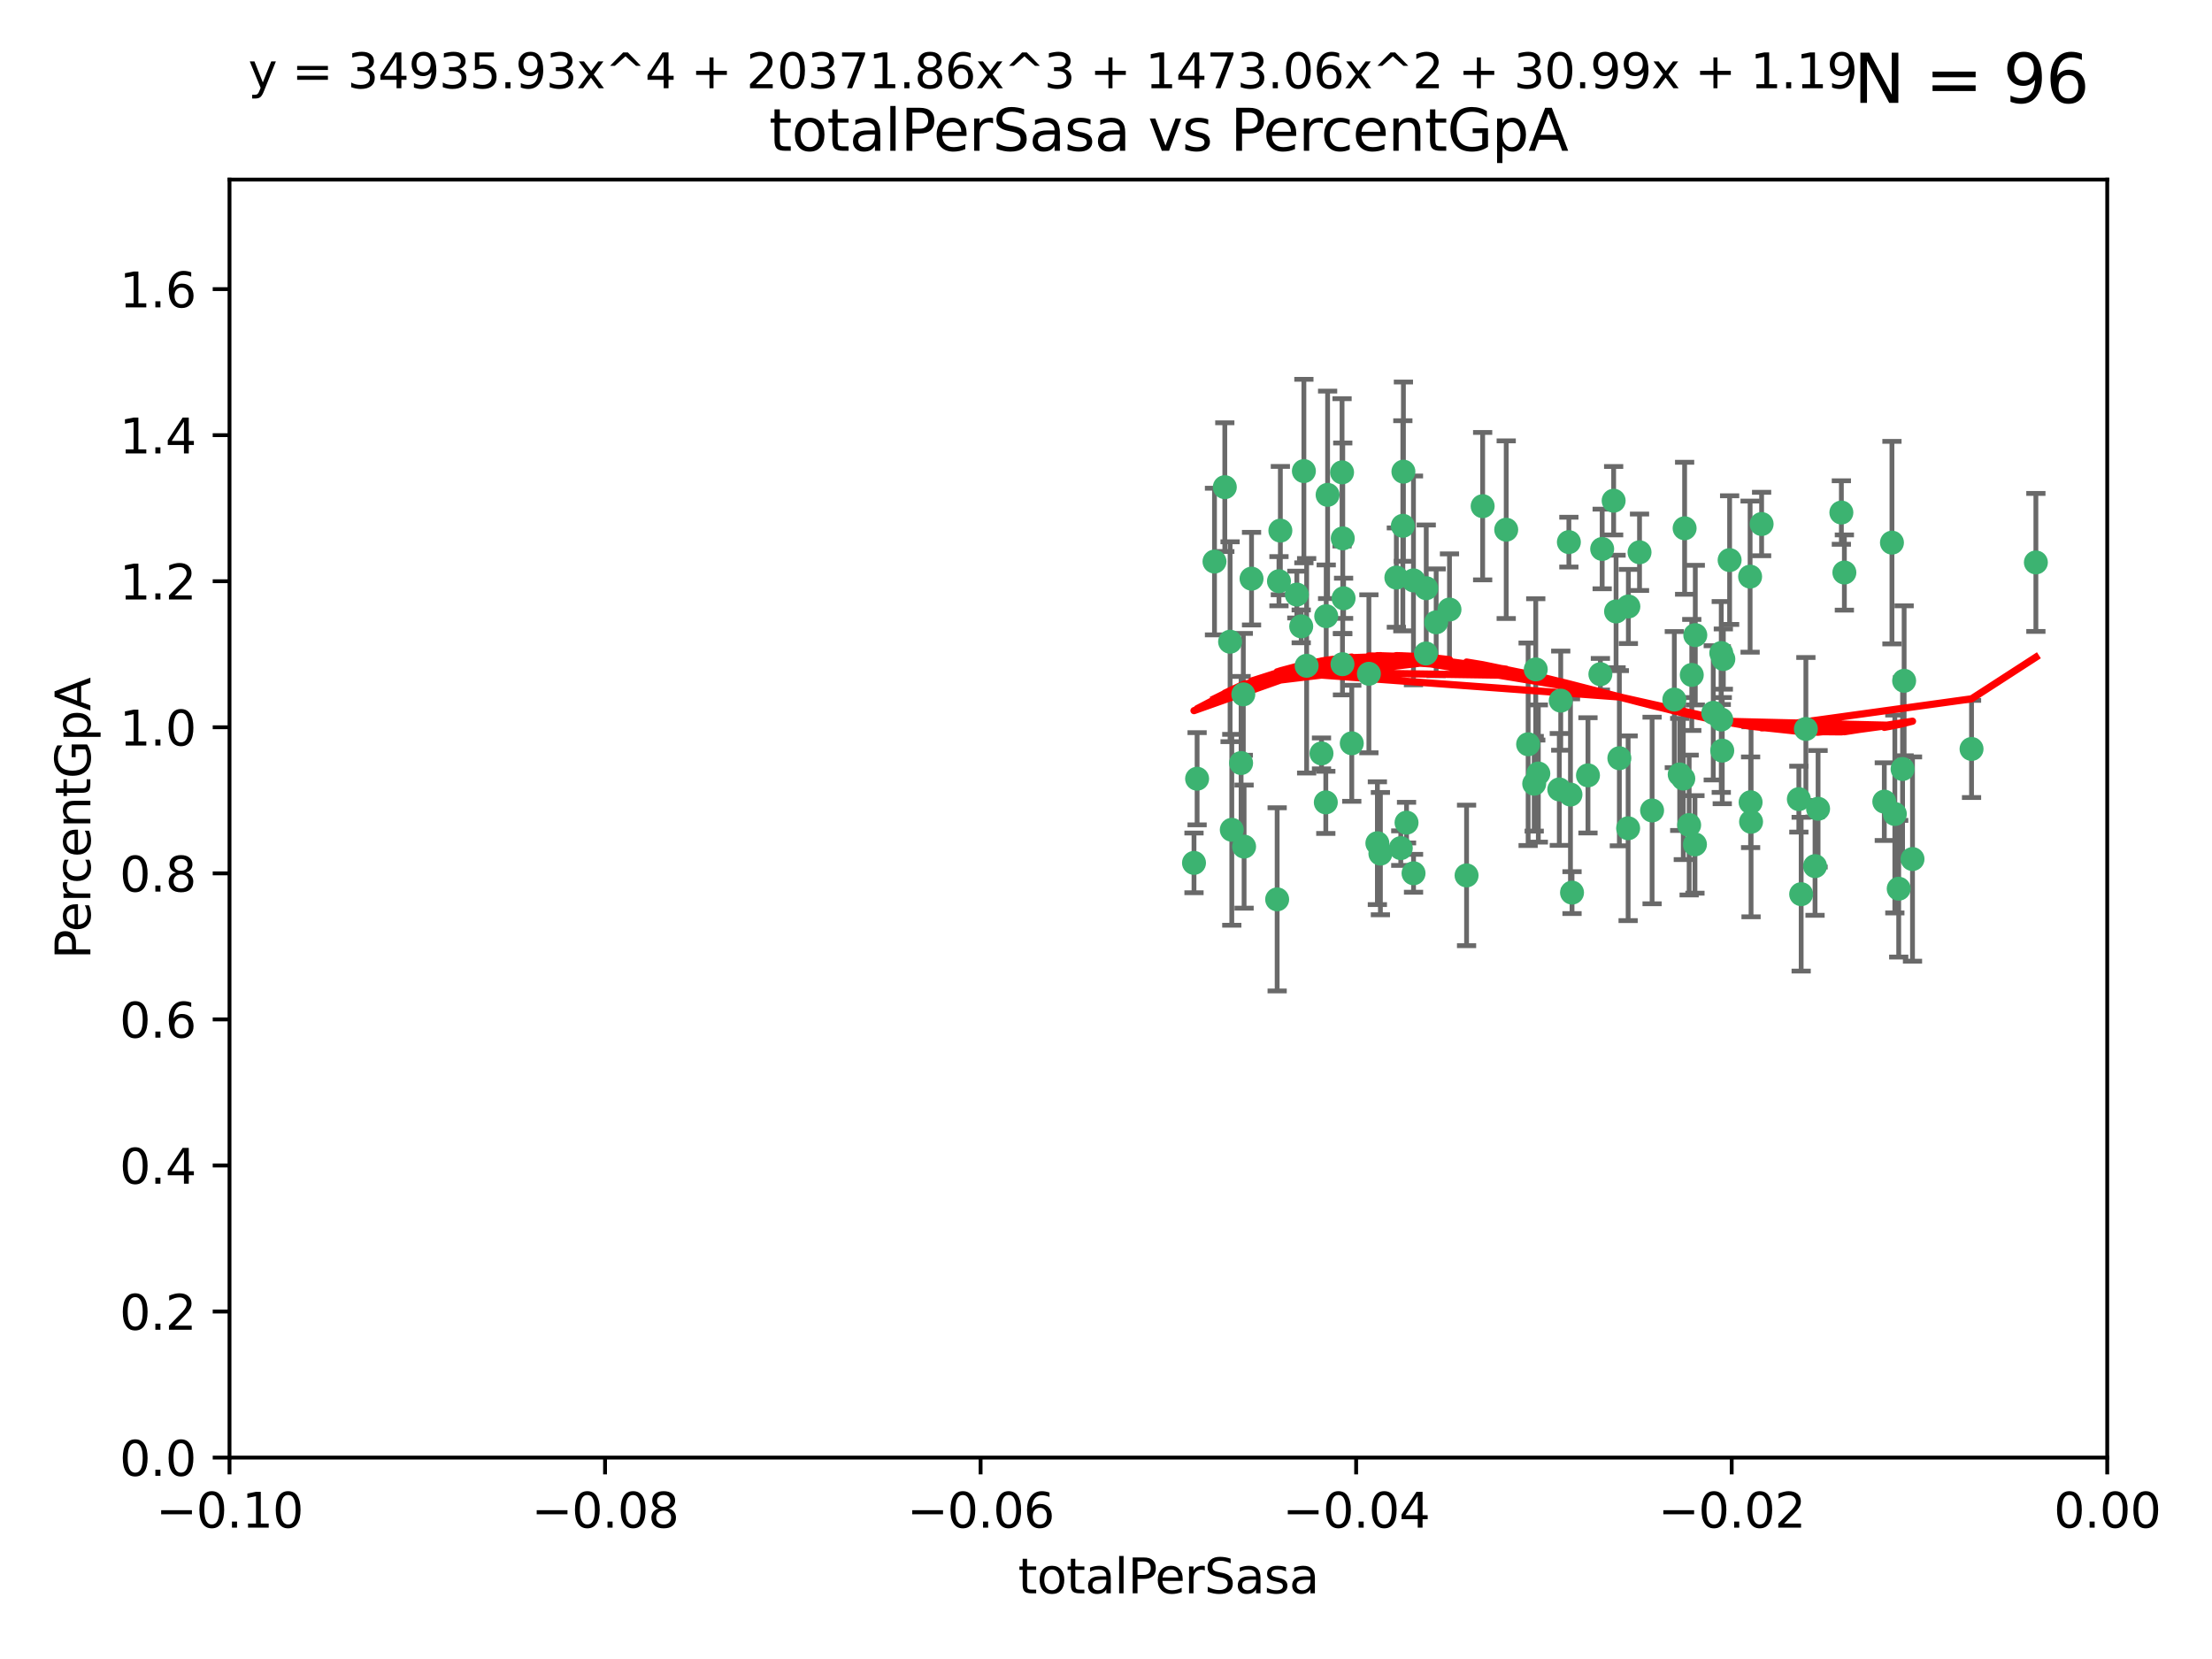 <?xml version="1.0" encoding="utf-8" standalone="no"?>
<!DOCTYPE svg PUBLIC "-//W3C//DTD SVG 1.1//EN"
  "http://www.w3.org/Graphics/SVG/1.1/DTD/svg11.dtd">
<svg xmlns:xlink="http://www.w3.org/1999/xlink" width="460.8pt" height="345.6pt" viewBox="0 0 460.8 345.6" xmlns="http://www.w3.org/2000/svg" version="1.1">
 <defs>
  <style type="text/css">*{stroke-linejoin: round; stroke-linecap: butt}</style>
 </defs>
 <g id="figure_1">
  <g id="patch_1">
   <path d="M 0 345.6 
L 460.8 345.6 
L 460.8 0 
L 0 0 
z
" style="fill: #ffffff"/>
  </g>
  <g id="axes_1">
   <g id="patch_2">
    <path d="M 47.81 303.64 
L 438.975 303.64 
L 438.975 37.411 
L 47.81 37.411 
z
" style="fill: #ffffff"/>
   </g>
   <g id="PathCollection_1">
    <defs>
     <path id="mff8e461224" d="M 0 1.118 
C 0.297 1.118 0.581 1 0.791 0.791 
C 1 0.581 1.118 0.297 1.118 0 
C 1.118 -0.297 1 -0.581 0.791 -0.791 
C 0.581 -1 0.297 -1.118 0 -1.118 
C -0.297 -1.118 -0.581 -1 -0.791 -0.791 
C -1 -0.581 -1.118 -0.297 -1.118 0 
C -1.118 0.297 -1 0.581 -0.791 0.791 
C -0.581 1 -0.297 1.118 0 1.118 
z
" style="stroke: #3cb371"/>
    </defs>
    <g clip-path="url(#p3a1aa53107)">
     <use xlink:href="#mff8e461224" x="253.002" y="116.982" style="fill: #3cb371; stroke: #3cb371"/>
     <use xlink:href="#mff8e461224" x="258.543" y="158.957" style="fill: #3cb371; stroke: #3cb371"/>
     <use xlink:href="#mff8e461224" x="255.15" y="101.486" style="fill: #3cb371; stroke: #3cb371"/>
     <use xlink:href="#mff8e461224" x="279.576" y="98.401" style="fill: #3cb371; stroke: #3cb371"/>
     <use xlink:href="#mff8e461224" x="256.25" y="133.683" style="fill: #3cb371; stroke: #3cb371"/>
     <use xlink:href="#mff8e461224" x="276.566" y="103.085" style="fill: #3cb371; stroke: #3cb371"/>
     <use xlink:href="#mff8e461224" x="249.379" y="162.225" style="fill: #3cb371; stroke: #3cb371"/>
     <use xlink:href="#mff8e461224" x="259.167" y="176.362" style="fill: #3cb371; stroke: #3cb371"/>
     <use xlink:href="#mff8e461224" x="292.357" y="98.254" style="fill: #3cb371; stroke: #3cb371"/>
     <use xlink:href="#mff8e461224" x="279.661" y="138.364" style="fill: #3cb371; stroke: #3cb371"/>
     <use xlink:href="#mff8e461224" x="248.732" y="179.756" style="fill: #3cb371; stroke: #3cb371"/>
     <use xlink:href="#mff8e461224" x="279.722" y="112.153" style="fill: #3cb371; stroke: #3cb371"/>
     <use xlink:href="#mff8e461224" x="266.723" y="110.535" style="fill: #3cb371; stroke: #3cb371"/>
     <use xlink:href="#mff8e461224" x="271.625" y="98.134" style="fill: #3cb371; stroke: #3cb371"/>
     <use xlink:href="#mff8e461224" x="256.605" y="172.86" style="fill: #3cb371; stroke: #3cb371"/>
     <use xlink:href="#mff8e461224" x="290.887" y="120.32" style="fill: #3cb371; stroke: #3cb371"/>
     <use xlink:href="#mff8e461224" x="292.239" y="109.533" style="fill: #3cb371; stroke: #3cb371"/>
     <use xlink:href="#mff8e461224" x="275.291" y="156.953" style="fill: #3cb371; stroke: #3cb371"/>
     <use xlink:href="#mff8e461224" x="276.275" y="128.365" style="fill: #3cb371; stroke: #3cb371"/>
     <use xlink:href="#mff8e461224" x="281.599" y="154.842" style="fill: #3cb371; stroke: #3cb371"/>
     <use xlink:href="#mff8e461224" x="270.157" y="123.862" style="fill: #3cb371; stroke: #3cb371"/>
     <use xlink:href="#mff8e461224" x="276.19" y="167.147" style="fill: #3cb371; stroke: #3cb371"/>
     <use xlink:href="#mff8e461224" x="272.198" y="138.691" style="fill: #3cb371; stroke: #3cb371"/>
     <use xlink:href="#mff8e461224" x="271.067" y="130.482" style="fill: #3cb371; stroke: #3cb371"/>
     <use xlink:href="#mff8e461224" x="260.718" y="120.545" style="fill: #3cb371; stroke: #3cb371"/>
     <use xlink:href="#mff8e461224" x="286.933" y="175.655" style="fill: #3cb371; stroke: #3cb371"/>
     <use xlink:href="#mff8e461224" x="297.112" y="122.537" style="fill: #3cb371; stroke: #3cb371"/>
     <use xlink:href="#mff8e461224" x="285.165" y="140.362" style="fill: #3cb371; stroke: #3cb371"/>
     <use xlink:href="#mff8e461224" x="299.18" y="129.636" style="fill: #3cb371; stroke: #3cb371"/>
     <use xlink:href="#mff8e461224" x="301.954" y="126.98" style="fill: #3cb371; stroke: #3cb371"/>
     <use xlink:href="#mff8e461224" x="259.004" y="144.645" style="fill: #3cb371; stroke: #3cb371"/>
     <use xlink:href="#mff8e461224" x="294.466" y="181.92" style="fill: #3cb371; stroke: #3cb371"/>
     <use xlink:href="#mff8e461224" x="291.808" y="176.679" style="fill: #3cb371; stroke: #3cb371"/>
     <use xlink:href="#mff8e461224" x="297.05" y="136.134" style="fill: #3cb371; stroke: #3cb371"/>
     <use xlink:href="#mff8e461224" x="266.433" y="121.078" style="fill: #3cb371; stroke: #3cb371"/>
     <use xlink:href="#mff8e461224" x="294.451" y="120.907" style="fill: #3cb371; stroke: #3cb371"/>
     <use xlink:href="#mff8e461224" x="279.894" y="124.634" style="fill: #3cb371; stroke: #3cb371"/>
     <use xlink:href="#mff8e461224" x="313.772" y="110.346" style="fill: #3cb371; stroke: #3cb371"/>
     <use xlink:href="#mff8e461224" x="293.006" y="171.371" style="fill: #3cb371; stroke: #3cb371"/>
     <use xlink:href="#mff8e461224" x="319.604" y="163.264" style="fill: #3cb371; stroke: #3cb371"/>
     <use xlink:href="#mff8e461224" x="308.864" y="105.447" style="fill: #3cb371; stroke: #3cb371"/>
     <use xlink:href="#mff8e461224" x="305.513" y="182.363" style="fill: #3cb371; stroke: #3cb371"/>
     <use xlink:href="#mff8e461224" x="318.338" y="155.043" style="fill: #3cb371; stroke: #3cb371"/>
     <use xlink:href="#mff8e461224" x="333.762" y="114.357" style="fill: #3cb371; stroke: #3cb371"/>
     <use xlink:href="#mff8e461224" x="326.825" y="112.931" style="fill: #3cb371; stroke: #3cb371"/>
     <use xlink:href="#mff8e461224" x="320.462" y="161.137" style="fill: #3cb371; stroke: #3cb371"/>
     <use xlink:href="#mff8e461224" x="339.168" y="172.543" style="fill: #3cb371; stroke: #3cb371"/>
     <use xlink:href="#mff8e461224" x="333.389" y="140.449" style="fill: #3cb371; stroke: #3cb371"/>
     <use xlink:href="#mff8e461224" x="287.562" y="177.824" style="fill: #3cb371; stroke: #3cb371"/>
     <use xlink:href="#mff8e461224" x="319.926" y="139.448" style="fill: #3cb371; stroke: #3cb371"/>
     <use xlink:href="#mff8e461224" x="266.055" y="187.353" style="fill: #3cb371; stroke: #3cb371"/>
     <use xlink:href="#mff8e461224" x="337.342" y="157.95" style="fill: #3cb371; stroke: #3cb371"/>
     <use xlink:href="#mff8e461224" x="327.481" y="185.947" style="fill: #3cb371; stroke: #3cb371"/>
     <use xlink:href="#mff8e461224" x="324.832" y="164.453" style="fill: #3cb371; stroke: #3cb371"/>
     <use xlink:href="#mff8e461224" x="339.218" y="126.344" style="fill: #3cb371; stroke: #3cb371"/>
     <use xlink:href="#mff8e461224" x="325.13" y="145.956" style="fill: #3cb371; stroke: #3cb371"/>
     <use xlink:href="#mff8e461224" x="336.152" y="104.304" style="fill: #3cb371; stroke: #3cb371"/>
     <use xlink:href="#mff8e461224" x="350.661" y="162.195" style="fill: #3cb371; stroke: #3cb371"/>
     <use xlink:href="#mff8e461224" x="330.804" y="161.521" style="fill: #3cb371; stroke: #3cb371"/>
     <use xlink:href="#mff8e461224" x="341.543" y="115.048" style="fill: #3cb371; stroke: #3cb371"/>
     <use xlink:href="#mff8e461224" x="351.881" y="171.872" style="fill: #3cb371; stroke: #3cb371"/>
     <use xlink:href="#mff8e461224" x="344.161" y="168.836" style="fill: #3cb371; stroke: #3cb371"/>
     <use xlink:href="#mff8e461224" x="327.156" y="165.521" style="fill: #3cb371; stroke: #3cb371"/>
     <use xlink:href="#mff8e461224" x="348.792" y="145.734" style="fill: #3cb371; stroke: #3cb371"/>
     <use xlink:href="#mff8e461224" x="356.903" y="148.498" style="fill: #3cb371; stroke: #3cb371"/>
     <use xlink:href="#mff8e461224" x="350.937" y="110.049" style="fill: #3cb371; stroke: #3cb371"/>
     <use xlink:href="#mff8e461224" x="358.778" y="156.367" style="fill: #3cb371; stroke: #3cb371"/>
     <use xlink:href="#mff8e461224" x="364.778" y="171.192" style="fill: #3cb371; stroke: #3cb371"/>
     <use xlink:href="#mff8e461224" x="336.656" y="127.378" style="fill: #3cb371; stroke: #3cb371"/>
     <use xlink:href="#mff8e461224" x="349.915" y="161.332" style="fill: #3cb371; stroke: #3cb371"/>
     <use xlink:href="#mff8e461224" x="352.428" y="140.602" style="fill: #3cb371; stroke: #3cb371"/>
     <use xlink:href="#mff8e461224" x="364.684" y="167.123" style="fill: #3cb371; stroke: #3cb371"/>
     <use xlink:href="#mff8e461224" x="358.571" y="149.887" style="fill: #3cb371; stroke: #3cb371"/>
     <use xlink:href="#mff8e461224" x="353.161" y="132.304" style="fill: #3cb371; stroke: #3cb371"/>
     <use xlink:href="#mff8e461224" x="359.002" y="137.29" style="fill: #3cb371; stroke: #3cb371"/>
     <use xlink:href="#mff8e461224" x="353.089" y="175.905" style="fill: #3cb371; stroke: #3cb371"/>
     <use xlink:href="#mff8e461224" x="375.216" y="186.273" style="fill: #3cb371; stroke: #3cb371"/>
     <use xlink:href="#mff8e461224" x="364.58" y="120.12" style="fill: #3cb371; stroke: #3cb371"/>
     <use xlink:href="#mff8e461224" x="378.106" y="180.429" style="fill: #3cb371; stroke: #3cb371"/>
     <use xlink:href="#mff8e461224" x="360.312" y="116.68" style="fill: #3cb371; stroke: #3cb371"/>
     <use xlink:href="#mff8e461224" x="376.199" y="151.858" style="fill: #3cb371; stroke: #3cb371"/>
     <use xlink:href="#mff8e461224" x="394.73" y="169.57" style="fill: #3cb371; stroke: #3cb371"/>
     <use xlink:href="#mff8e461224" x="358.57" y="136.038" style="fill: #3cb371; stroke: #3cb371"/>
     <use xlink:href="#mff8e461224" x="384.217" y="119.268" style="fill: #3cb371; stroke: #3cb371"/>
     <use xlink:href="#mff8e461224" x="398.409" y="178.957" style="fill: #3cb371; stroke: #3cb371"/>
     <use xlink:href="#mff8e461224" x="396.342" y="160.199" style="fill: #3cb371; stroke: #3cb371"/>
     <use xlink:href="#mff8e461224" x="378.74" y="168.483" style="fill: #3cb371; stroke: #3cb371"/>
     <use xlink:href="#mff8e461224" x="374.733" y="166.473" style="fill: #3cb371; stroke: #3cb371"/>
     <use xlink:href="#mff8e461224" x="383.59" y="106.768" style="fill: #3cb371; stroke: #3cb371"/>
     <use xlink:href="#mff8e461224" x="396.666" y="141.821" style="fill: #3cb371; stroke: #3cb371"/>
     <use xlink:href="#mff8e461224" x="395.537" y="185.138" style="fill: #3cb371; stroke: #3cb371"/>
     <use xlink:href="#mff8e461224" x="392.535" y="166.993" style="fill: #3cb371; stroke: #3cb371"/>
     <use xlink:href="#mff8e461224" x="394.128" y="113.042" style="fill: #3cb371; stroke: #3cb371"/>
     <use xlink:href="#mff8e461224" x="366.976" y="109.163" style="fill: #3cb371; stroke: #3cb371"/>
     <use xlink:href="#mff8e461224" x="410.708" y="156.022" style="fill: #3cb371; stroke: #3cb371"/>
     <use xlink:href="#mff8e461224" x="424.111" y="117.163" style="fill: #3cb371; stroke: #3cb371"/>
    </g>
   </g>
   <g id="matplotlib.axis_1">
    <g id="xtick_1">
     <g id="line2d_1">
      <defs>
       <path id="m7a4c67fd49" d="M 0 0 
L 0 3.5 
" style="stroke: #000000; stroke-width: 0.8"/>
      </defs>
      <g>
       <use xlink:href="#m7a4c67fd49" x="47.81" y="303.64" style="stroke: #000000; stroke-width: 0.8"/>
      </g>
     </g>
     <g id="text_1">
      <!-- −0.10 -->
      <g transform="translate(32.487 318.238)scale(0.1 -0.1)">
       <defs>
        <path id="DejaVuSans-2212" d="M 678 2272 
L 4684 2272 
L 4684 1741 
L 678 1741 
L 678 2272 
z
" transform="scale(0.016)"/>
        <path id="DejaVuSans-30" d="M 2034 4250 
Q 1547 4250 1301 3770 
Q 1056 3291 1056 2328 
Q 1056 1369 1301 889 
Q 1547 409 2034 409 
Q 2525 409 2770 889 
Q 3016 1369 3016 2328 
Q 3016 3291 2770 3770 
Q 2525 4250 2034 4250 
z
M 2034 4750 
Q 2819 4750 3233 4129 
Q 3647 3509 3647 2328 
Q 3647 1150 3233 529 
Q 2819 -91 2034 -91 
Q 1250 -91 836 529 
Q 422 1150 422 2328 
Q 422 3509 836 4129 
Q 1250 4750 2034 4750 
z
" transform="scale(0.016)"/>
        <path id="DejaVuSans-2e" d="M 684 794 
L 1344 794 
L 1344 0 
L 684 0 
L 684 794 
z
" transform="scale(0.016)"/>
        <path id="DejaVuSans-31" d="M 794 531 
L 1825 531 
L 1825 4091 
L 703 3866 
L 703 4441 
L 1819 4666 
L 2450 4666 
L 2450 531 
L 3481 531 
L 3481 0 
L 794 0 
L 794 531 
z
" transform="scale(0.016)"/>
       </defs>
       <use xlink:href="#DejaVuSans-2212"/>
       <use xlink:href="#DejaVuSans-30" x="83.789"/>
       <use xlink:href="#DejaVuSans-2e" x="147.412"/>
       <use xlink:href="#DejaVuSans-31" x="179.199"/>
       <use xlink:href="#DejaVuSans-30" x="242.822"/>
      </g>
     </g>
    </g>
    <g id="xtick_2">
     <g id="line2d_2">
      <g>
       <use xlink:href="#m7a4c67fd49" x="126.043" y="303.64" style="stroke: #000000; stroke-width: 0.8"/>
      </g>
     </g>
     <g id="text_2">
      <!-- −0.08 -->
      <g transform="translate(110.72 318.238)scale(0.1 -0.1)">
       <defs>
        <path id="DejaVuSans-38" d="M 2034 2216 
Q 1584 2216 1326 1975 
Q 1069 1734 1069 1313 
Q 1069 891 1326 650 
Q 1584 409 2034 409 
Q 2484 409 2743 651 
Q 3003 894 3003 1313 
Q 3003 1734 2745 1975 
Q 2488 2216 2034 2216 
z
M 1403 2484 
Q 997 2584 770 2862 
Q 544 3141 544 3541 
Q 544 4100 942 4425 
Q 1341 4750 2034 4750 
Q 2731 4750 3128 4425 
Q 3525 4100 3525 3541 
Q 3525 3141 3298 2862 
Q 3072 2584 2669 2484 
Q 3125 2378 3379 2068 
Q 3634 1759 3634 1313 
Q 3634 634 3220 271 
Q 2806 -91 2034 -91 
Q 1263 -91 848 271 
Q 434 634 434 1313 
Q 434 1759 690 2068 
Q 947 2378 1403 2484 
z
M 1172 3481 
Q 1172 3119 1398 2916 
Q 1625 2713 2034 2713 
Q 2441 2713 2670 2916 
Q 2900 3119 2900 3481 
Q 2900 3844 2670 4047 
Q 2441 4250 2034 4250 
Q 1625 4250 1398 4047 
Q 1172 3844 1172 3481 
z
" transform="scale(0.016)"/>
       </defs>
       <use xlink:href="#DejaVuSans-2212"/>
       <use xlink:href="#DejaVuSans-30" x="83.789"/>
       <use xlink:href="#DejaVuSans-2e" x="147.412"/>
       <use xlink:href="#DejaVuSans-30" x="179.199"/>
       <use xlink:href="#DejaVuSans-38" x="242.822"/>
      </g>
     </g>
    </g>
    <g id="xtick_3">
     <g id="line2d_3">
      <g>
       <use xlink:href="#m7a4c67fd49" x="204.276" y="303.64" style="stroke: #000000; stroke-width: 0.8"/>
      </g>
     </g>
     <g id="text_3">
      <!-- −0.06 -->
      <g transform="translate(188.953 318.238)scale(0.1 -0.1)">
       <defs>
        <path id="DejaVuSans-36" d="M 2113 2584 
Q 1688 2584 1439 2293 
Q 1191 2003 1191 1497 
Q 1191 994 1439 701 
Q 1688 409 2113 409 
Q 2538 409 2786 701 
Q 3034 994 3034 1497 
Q 3034 2003 2786 2293 
Q 2538 2584 2113 2584 
z
M 3366 4563 
L 3366 3988 
Q 3128 4100 2886 4159 
Q 2644 4219 2406 4219 
Q 1781 4219 1451 3797 
Q 1122 3375 1075 2522 
Q 1259 2794 1537 2939 
Q 1816 3084 2150 3084 
Q 2853 3084 3261 2657 
Q 3669 2231 3669 1497 
Q 3669 778 3244 343 
Q 2819 -91 2113 -91 
Q 1303 -91 875 529 
Q 447 1150 447 2328 
Q 447 3434 972 4092 
Q 1497 4750 2381 4750 
Q 2619 4750 2861 4703 
Q 3103 4656 3366 4563 
z
" transform="scale(0.016)"/>
       </defs>
       <use xlink:href="#DejaVuSans-2212"/>
       <use xlink:href="#DejaVuSans-30" x="83.789"/>
       <use xlink:href="#DejaVuSans-2e" x="147.412"/>
       <use xlink:href="#DejaVuSans-30" x="179.199"/>
       <use xlink:href="#DejaVuSans-36" x="242.822"/>
      </g>
     </g>
    </g>
    <g id="xtick_4">
     <g id="line2d_4">
      <g>
       <use xlink:href="#m7a4c67fd49" x="282.509" y="303.64" style="stroke: #000000; stroke-width: 0.8"/>
      </g>
     </g>
     <g id="text_4">
      <!-- −0.04 -->
      <g transform="translate(267.186 318.238)scale(0.1 -0.1)">
       <defs>
        <path id="DejaVuSans-34" d="M 2419 4116 
L 825 1625 
L 2419 1625 
L 2419 4116 
z
M 2253 4666 
L 3047 4666 
L 3047 1625 
L 3713 1625 
L 3713 1100 
L 3047 1100 
L 3047 0 
L 2419 0 
L 2419 1100 
L 313 1100 
L 313 1709 
L 2253 4666 
z
" transform="scale(0.016)"/>
       </defs>
       <use xlink:href="#DejaVuSans-2212"/>
       <use xlink:href="#DejaVuSans-30" x="83.789"/>
       <use xlink:href="#DejaVuSans-2e" x="147.412"/>
       <use xlink:href="#DejaVuSans-30" x="179.199"/>
       <use xlink:href="#DejaVuSans-34" x="242.822"/>
      </g>
     </g>
    </g>
    <g id="xtick_5">
     <g id="line2d_5">
      <g>
       <use xlink:href="#m7a4c67fd49" x="360.742" y="303.64" style="stroke: #000000; stroke-width: 0.8"/>
      </g>
     </g>
     <g id="text_5">
      <!-- −0.02 -->
      <g transform="translate(345.419 318.238)scale(0.1 -0.1)">
       <defs>
        <path id="DejaVuSans-32" d="M 1228 531 
L 3431 531 
L 3431 0 
L 469 0 
L 469 531 
Q 828 903 1448 1529 
Q 2069 2156 2228 2338 
Q 2531 2678 2651 2914 
Q 2772 3150 2772 3378 
Q 2772 3750 2511 3984 
Q 2250 4219 1831 4219 
Q 1534 4219 1204 4116 
Q 875 4013 500 3803 
L 500 4441 
Q 881 4594 1212 4672 
Q 1544 4750 1819 4750 
Q 2544 4750 2975 4387 
Q 3406 4025 3406 3419 
Q 3406 3131 3298 2873 
Q 3191 2616 2906 2266 
Q 2828 2175 2409 1742 
Q 1991 1309 1228 531 
z
" transform="scale(0.016)"/>
       </defs>
       <use xlink:href="#DejaVuSans-2212"/>
       <use xlink:href="#DejaVuSans-30" x="83.789"/>
       <use xlink:href="#DejaVuSans-2e" x="147.412"/>
       <use xlink:href="#DejaVuSans-30" x="179.199"/>
       <use xlink:href="#DejaVuSans-32" x="242.822"/>
      </g>
     </g>
    </g>
    <g id="xtick_6">
     <g id="line2d_6">
      <g>
       <use xlink:href="#m7a4c67fd49" x="438.975" y="303.64" style="stroke: #000000; stroke-width: 0.8"/>
      </g>
     </g>
     <g id="text_6">
      <!-- 0.00 -->
      <g transform="translate(427.842 318.238)scale(0.1 -0.1)">
       <use xlink:href="#DejaVuSans-30"/>
       <use xlink:href="#DejaVuSans-2e" x="63.623"/>
       <use xlink:href="#DejaVuSans-30" x="95.41"/>
       <use xlink:href="#DejaVuSans-30" x="159.033"/>
      </g>
     </g>
    </g>
    <g id="text_7">
     <!-- totalPerSasa -->
     <g transform="translate(212.087 331.917)scale(0.1 -0.1)">
      <defs>
       <path id="DejaVuSans-74" d="M 1172 4494 
L 1172 3500 
L 2356 3500 
L 2356 3053 
L 1172 3053 
L 1172 1153 
Q 1172 725 1289 603 
Q 1406 481 1766 481 
L 2356 481 
L 2356 0 
L 1766 0 
Q 1100 0 847 248 
Q 594 497 594 1153 
L 594 3053 
L 172 3053 
L 172 3500 
L 594 3500 
L 594 4494 
L 1172 4494 
z
" transform="scale(0.016)"/>
       <path id="DejaVuSans-6f" d="M 1959 3097 
Q 1497 3097 1228 2736 
Q 959 2375 959 1747 
Q 959 1119 1226 758 
Q 1494 397 1959 397 
Q 2419 397 2687 759 
Q 2956 1122 2956 1747 
Q 2956 2369 2687 2733 
Q 2419 3097 1959 3097 
z
M 1959 3584 
Q 2709 3584 3137 3096 
Q 3566 2609 3566 1747 
Q 3566 888 3137 398 
Q 2709 -91 1959 -91 
Q 1206 -91 779 398 
Q 353 888 353 1747 
Q 353 2609 779 3096 
Q 1206 3584 1959 3584 
z
" transform="scale(0.016)"/>
       <path id="DejaVuSans-61" d="M 2194 1759 
Q 1497 1759 1228 1600 
Q 959 1441 959 1056 
Q 959 750 1161 570 
Q 1363 391 1709 391 
Q 2188 391 2477 730 
Q 2766 1069 2766 1631 
L 2766 1759 
L 2194 1759 
z
M 3341 1997 
L 3341 0 
L 2766 0 
L 2766 531 
Q 2569 213 2275 61 
Q 1981 -91 1556 -91 
Q 1019 -91 701 211 
Q 384 513 384 1019 
Q 384 1609 779 1909 
Q 1175 2209 1959 2209 
L 2766 2209 
L 2766 2266 
Q 2766 2663 2505 2880 
Q 2244 3097 1772 3097 
Q 1472 3097 1187 3025 
Q 903 2953 641 2809 
L 641 3341 
Q 956 3463 1253 3523 
Q 1550 3584 1831 3584 
Q 2591 3584 2966 3190 
Q 3341 2797 3341 1997 
z
" transform="scale(0.016)"/>
       <path id="DejaVuSans-6c" d="M 603 4863 
L 1178 4863 
L 1178 0 
L 603 0 
L 603 4863 
z
" transform="scale(0.016)"/>
       <path id="DejaVuSans-50" d="M 1259 4147 
L 1259 2394 
L 2053 2394 
Q 2494 2394 2734 2622 
Q 2975 2850 2975 3272 
Q 2975 3691 2734 3919 
Q 2494 4147 2053 4147 
L 1259 4147 
z
M 628 4666 
L 2053 4666 
Q 2838 4666 3239 4311 
Q 3641 3956 3641 3272 
Q 3641 2581 3239 2228 
Q 2838 1875 2053 1875 
L 1259 1875 
L 1259 0 
L 628 0 
L 628 4666 
z
" transform="scale(0.016)"/>
       <path id="DejaVuSans-65" d="M 3597 1894 
L 3597 1613 
L 953 1613 
Q 991 1019 1311 708 
Q 1631 397 2203 397 
Q 2534 397 2845 478 
Q 3156 559 3463 722 
L 3463 178 
Q 3153 47 2828 -22 
Q 2503 -91 2169 -91 
Q 1331 -91 842 396 
Q 353 884 353 1716 
Q 353 2575 817 3079 
Q 1281 3584 2069 3584 
Q 2775 3584 3186 3129 
Q 3597 2675 3597 1894 
z
M 3022 2063 
Q 3016 2534 2758 2815 
Q 2500 3097 2075 3097 
Q 1594 3097 1305 2825 
Q 1016 2553 972 2059 
L 3022 2063 
z
" transform="scale(0.016)"/>
       <path id="DejaVuSans-72" d="M 2631 2963 
Q 2534 3019 2420 3045 
Q 2306 3072 2169 3072 
Q 1681 3072 1420 2755 
Q 1159 2438 1159 1844 
L 1159 0 
L 581 0 
L 581 3500 
L 1159 3500 
L 1159 2956 
Q 1341 3275 1631 3429 
Q 1922 3584 2338 3584 
Q 2397 3584 2469 3576 
Q 2541 3569 2628 3553 
L 2631 2963 
z
" transform="scale(0.016)"/>
       <path id="DejaVuSans-53" d="M 3425 4513 
L 3425 3897 
Q 3066 4069 2747 4153 
Q 2428 4238 2131 4238 
Q 1616 4238 1336 4038 
Q 1056 3838 1056 3469 
Q 1056 3159 1242 3001 
Q 1428 2844 1947 2747 
L 2328 2669 
Q 3034 2534 3370 2195 
Q 3706 1856 3706 1288 
Q 3706 609 3251 259 
Q 2797 -91 1919 -91 
Q 1588 -91 1214 -16 
Q 841 59 441 206 
L 441 856 
Q 825 641 1194 531 
Q 1563 422 1919 422 
Q 2459 422 2753 634 
Q 3047 847 3047 1241 
Q 3047 1584 2836 1778 
Q 2625 1972 2144 2069 
L 1759 2144 
Q 1053 2284 737 2584 
Q 422 2884 422 3419 
Q 422 4038 858 4394 
Q 1294 4750 2059 4750 
Q 2388 4750 2728 4690 
Q 3069 4631 3425 4513 
z
" transform="scale(0.016)"/>
       <path id="DejaVuSans-73" d="M 2834 3397 
L 2834 2853 
Q 2591 2978 2328 3040 
Q 2066 3103 1784 3103 
Q 1356 3103 1142 2972 
Q 928 2841 928 2578 
Q 928 2378 1081 2264 
Q 1234 2150 1697 2047 
L 1894 2003 
Q 2506 1872 2764 1633 
Q 3022 1394 3022 966 
Q 3022 478 2636 193 
Q 2250 -91 1575 -91 
Q 1294 -91 989 -36 
Q 684 19 347 128 
L 347 722 
Q 666 556 975 473 
Q 1284 391 1588 391 
Q 1994 391 2212 530 
Q 2431 669 2431 922 
Q 2431 1156 2273 1281 
Q 2116 1406 1581 1522 
L 1381 1569 
Q 847 1681 609 1914 
Q 372 2147 372 2553 
Q 372 3047 722 3315 
Q 1072 3584 1716 3584 
Q 2034 3584 2315 3537 
Q 2597 3491 2834 3397 
z
" transform="scale(0.016)"/>
      </defs>
      <use xlink:href="#DejaVuSans-74"/>
      <use xlink:href="#DejaVuSans-6f" x="39.209"/>
      <use xlink:href="#DejaVuSans-74" x="100.391"/>
      <use xlink:href="#DejaVuSans-61" x="139.6"/>
      <use xlink:href="#DejaVuSans-6c" x="200.879"/>
      <use xlink:href="#DejaVuSans-50" x="228.662"/>
      <use xlink:href="#DejaVuSans-65" x="285.34"/>
      <use xlink:href="#DejaVuSans-72" x="346.863"/>
      <use xlink:href="#DejaVuSans-53" x="387.977"/>
      <use xlink:href="#DejaVuSans-61" x="451.453"/>
      <use xlink:href="#DejaVuSans-73" x="512.732"/>
      <use xlink:href="#DejaVuSans-61" x="564.832"/>
     </g>
    </g>
   </g>
   <g id="matplotlib.axis_2">
    <g id="ytick_1">
     <g id="line2d_7">
      <defs>
       <path id="md9f7561426" d="M 0 0 
L -3.5 0 
" style="stroke: #000000; stroke-width: 0.8"/>
      </defs>
      <g>
       <use xlink:href="#md9f7561426" x="47.81" y="303.64" style="stroke: #000000; stroke-width: 0.8"/>
      </g>
     </g>
     <g id="text_8">
      <!-- 0.0 -->
      <g transform="translate(24.907 307.439)scale(0.1 -0.1)">
       <use xlink:href="#DejaVuSans-30"/>
       <use xlink:href="#DejaVuSans-2e" x="63.623"/>
       <use xlink:href="#DejaVuSans-30" x="95.41"/>
      </g>
     </g>
    </g>
    <g id="ytick_2">
     <g id="line2d_8">
      <g>
       <use xlink:href="#md9f7561426" x="47.81" y="273.214" style="stroke: #000000; stroke-width: 0.8"/>
      </g>
     </g>
     <g id="text_9">
      <!-- 0.2 -->
      <g transform="translate(24.907 277.013)scale(0.1 -0.1)">
       <use xlink:href="#DejaVuSans-30"/>
       <use xlink:href="#DejaVuSans-2e" x="63.623"/>
       <use xlink:href="#DejaVuSans-32" x="95.41"/>
      </g>
     </g>
    </g>
    <g id="ytick_3">
     <g id="line2d_9">
      <g>
       <use xlink:href="#md9f7561426" x="47.81" y="242.788" style="stroke: #000000; stroke-width: 0.8"/>
      </g>
     </g>
     <g id="text_10">
      <!-- 0.4 -->
      <g transform="translate(24.907 246.587)scale(0.1 -0.1)">
       <use xlink:href="#DejaVuSans-30"/>
       <use xlink:href="#DejaVuSans-2e" x="63.623"/>
       <use xlink:href="#DejaVuSans-34" x="95.41"/>
      </g>
     </g>
    </g>
    <g id="ytick_4">
     <g id="line2d_10">
      <g>
       <use xlink:href="#md9f7561426" x="47.81" y="212.362" style="stroke: #000000; stroke-width: 0.8"/>
      </g>
     </g>
     <g id="text_11">
      <!-- 0.6 -->
      <g transform="translate(24.907 216.161)scale(0.1 -0.1)">
       <use xlink:href="#DejaVuSans-30"/>
       <use xlink:href="#DejaVuSans-2e" x="63.623"/>
       <use xlink:href="#DejaVuSans-36" x="95.41"/>
      </g>
     </g>
    </g>
    <g id="ytick_5">
     <g id="line2d_11">
      <g>
       <use xlink:href="#md9f7561426" x="47.81" y="181.935" style="stroke: #000000; stroke-width: 0.8"/>
      </g>
     </g>
     <g id="text_12">
      <!-- 0.8 -->
      <g transform="translate(24.907 185.735)scale(0.1 -0.1)">
       <use xlink:href="#DejaVuSans-30"/>
       <use xlink:href="#DejaVuSans-2e" x="63.623"/>
       <use xlink:href="#DejaVuSans-38" x="95.41"/>
      </g>
     </g>
    </g>
    <g id="ytick_6">
     <g id="line2d_12">
      <g>
       <use xlink:href="#md9f7561426" x="47.81" y="151.509" style="stroke: #000000; stroke-width: 0.8"/>
      </g>
     </g>
     <g id="text_13">
      <!-- 1.0 -->
      <g transform="translate(24.907 155.308)scale(0.1 -0.1)">
       <use xlink:href="#DejaVuSans-31"/>
       <use xlink:href="#DejaVuSans-2e" x="63.623"/>
       <use xlink:href="#DejaVuSans-30" x="95.41"/>
      </g>
     </g>
    </g>
    <g id="ytick_7">
     <g id="line2d_13">
      <g>
       <use xlink:href="#md9f7561426" x="47.81" y="121.083" style="stroke: #000000; stroke-width: 0.8"/>
      </g>
     </g>
     <g id="text_14">
      <!-- 1.2 -->
      <g transform="translate(24.907 124.882)scale(0.1 -0.1)">
       <use xlink:href="#DejaVuSans-31"/>
       <use xlink:href="#DejaVuSans-2e" x="63.623"/>
       <use xlink:href="#DejaVuSans-32" x="95.41"/>
      </g>
     </g>
    </g>
    <g id="ytick_8">
     <g id="line2d_14">
      <g>
       <use xlink:href="#md9f7561426" x="47.81" y="90.657" style="stroke: #000000; stroke-width: 0.8"/>
      </g>
     </g>
     <g id="text_15">
      <!-- 1.4 -->
      <g transform="translate(24.907 94.456)scale(0.1 -0.1)">
       <use xlink:href="#DejaVuSans-31"/>
       <use xlink:href="#DejaVuSans-2e" x="63.623"/>
       <use xlink:href="#DejaVuSans-34" x="95.41"/>
      </g>
     </g>
    </g>
    <g id="ytick_9">
     <g id="line2d_15">
      <g>
       <use xlink:href="#md9f7561426" x="47.81" y="60.231" style="stroke: #000000; stroke-width: 0.8"/>
      </g>
     </g>
     <g id="text_16">
      <!-- 1.6 -->
      <g transform="translate(24.907 64.03)scale(0.1 -0.1)">
       <use xlink:href="#DejaVuSans-31"/>
       <use xlink:href="#DejaVuSans-2e" x="63.623"/>
       <use xlink:href="#DejaVuSans-36" x="95.41"/>
      </g>
     </g>
    </g>
    <g id="text_17">
     <!-- PercentGpA -->
     <g transform="translate(18.827 199.802)rotate(-90)scale(0.1 -0.1)">
      <defs>
       <path id="DejaVuSans-63" d="M 3122 3366 
L 3122 2828 
Q 2878 2963 2633 3030 
Q 2388 3097 2138 3097 
Q 1578 3097 1268 2742 
Q 959 2388 959 1747 
Q 959 1106 1268 751 
Q 1578 397 2138 397 
Q 2388 397 2633 464 
Q 2878 531 3122 666 
L 3122 134 
Q 2881 22 2623 -34 
Q 2366 -91 2075 -91 
Q 1284 -91 818 406 
Q 353 903 353 1747 
Q 353 2603 823 3093 
Q 1294 3584 2113 3584 
Q 2378 3584 2631 3529 
Q 2884 3475 3122 3366 
z
" transform="scale(0.016)"/>
       <path id="DejaVuSans-6e" d="M 3513 2113 
L 3513 0 
L 2938 0 
L 2938 2094 
Q 2938 2591 2744 2837 
Q 2550 3084 2163 3084 
Q 1697 3084 1428 2787 
Q 1159 2491 1159 1978 
L 1159 0 
L 581 0 
L 581 3500 
L 1159 3500 
L 1159 2956 
Q 1366 3272 1645 3428 
Q 1925 3584 2291 3584 
Q 2894 3584 3203 3211 
Q 3513 2838 3513 2113 
z
" transform="scale(0.016)"/>
       <path id="DejaVuSans-47" d="M 3809 666 
L 3809 1919 
L 2778 1919 
L 2778 2438 
L 4434 2438 
L 4434 434 
Q 4069 175 3628 42 
Q 3188 -91 2688 -91 
Q 1594 -91 976 548 
Q 359 1188 359 2328 
Q 359 3472 976 4111 
Q 1594 4750 2688 4750 
Q 3144 4750 3555 4637 
Q 3966 4525 4313 4306 
L 4313 3634 
Q 3963 3931 3569 4081 
Q 3175 4231 2741 4231 
Q 1884 4231 1454 3753 
Q 1025 3275 1025 2328 
Q 1025 1384 1454 906 
Q 1884 428 2741 428 
Q 3075 428 3337 486 
Q 3600 544 3809 666 
z
" transform="scale(0.016)"/>
       <path id="DejaVuSans-70" d="M 1159 525 
L 1159 -1331 
L 581 -1331 
L 581 3500 
L 1159 3500 
L 1159 2969 
Q 1341 3281 1617 3432 
Q 1894 3584 2278 3584 
Q 2916 3584 3314 3078 
Q 3713 2572 3713 1747 
Q 3713 922 3314 415 
Q 2916 -91 2278 -91 
Q 1894 -91 1617 61 
Q 1341 213 1159 525 
z
M 3116 1747 
Q 3116 2381 2855 2742 
Q 2594 3103 2138 3103 
Q 1681 3103 1420 2742 
Q 1159 2381 1159 1747 
Q 1159 1113 1420 752 
Q 1681 391 2138 391 
Q 2594 391 2855 752 
Q 3116 1113 3116 1747 
z
" transform="scale(0.016)"/>
       <path id="DejaVuSans-41" d="M 2188 4044 
L 1331 1722 
L 3047 1722 
L 2188 4044 
z
M 1831 4666 
L 2547 4666 
L 4325 0 
L 3669 0 
L 3244 1197 
L 1141 1197 
L 716 0 
L 50 0 
L 1831 4666 
z
" transform="scale(0.016)"/>
      </defs>
      <use xlink:href="#DejaVuSans-50"/>
      <use xlink:href="#DejaVuSans-65" x="56.678"/>
      <use xlink:href="#DejaVuSans-72" x="118.201"/>
      <use xlink:href="#DejaVuSans-63" x="157.064"/>
      <use xlink:href="#DejaVuSans-65" x="212.045"/>
      <use xlink:href="#DejaVuSans-6e" x="273.568"/>
      <use xlink:href="#DejaVuSans-74" x="336.947"/>
      <use xlink:href="#DejaVuSans-47" x="376.156"/>
      <use xlink:href="#DejaVuSans-70" x="453.646"/>
      <use xlink:href="#DejaVuSans-41" x="517.123"/>
     </g>
    </g>
   </g>
   <g id="LineCollection_1">
    <path d="M 253.002 132.255 
L 253.002 101.709 
" clip-path="url(#p3a1aa53107)" style="fill: none; stroke: #696969"/>
    <path d="M 258.543 177.002 
L 258.543 140.912 
" clip-path="url(#p3a1aa53107)" style="fill: none; stroke: #696969"/>
    <path d="M 255.15 114.895 
L 255.15 88.076 
" clip-path="url(#p3a1aa53107)" style="fill: none; stroke: #696969"/>
    <path d="M 279.576 113.747 
L 279.576 83.055 
" clip-path="url(#p3a1aa53107)" style="fill: none; stroke: #696969"/>
    <path d="M 256.25 154.5 
L 256.25 112.865 
" clip-path="url(#p3a1aa53107)" style="fill: none; stroke: #696969"/>
    <path d="M 276.566 124.694 
L 276.566 81.476 
" clip-path="url(#p3a1aa53107)" style="fill: none; stroke: #696969"/>
    <path d="M 249.379 171.83 
L 249.379 152.619 
" clip-path="url(#p3a1aa53107)" style="fill: none; stroke: #696969"/>
    <path d="M 259.167 189.184 
L 259.167 163.541 
" clip-path="url(#p3a1aa53107)" style="fill: none; stroke: #696969"/>
    <path d="M 292.357 116.923 
L 292.357 79.585 
" clip-path="url(#p3a1aa53107)" style="fill: none; stroke: #696969"/>
    <path d="M 279.661 144.76 
L 279.661 131.968 
" clip-path="url(#p3a1aa53107)" style="fill: none; stroke: #696969"/>
    <path d="M 248.732 185.972 
L 248.732 173.54 
" clip-path="url(#p3a1aa53107)" style="fill: none; stroke: #696969"/>
    <path d="M 279.722 132.021 
L 279.722 92.284 
" clip-path="url(#p3a1aa53107)" style="fill: none; stroke: #696969"/>
    <path d="M 266.723 123.901 
L 266.723 97.169 
" clip-path="url(#p3a1aa53107)" style="fill: none; stroke: #696969"/>
    <path d="M 271.625 117.248 
L 271.625 79.021 
" clip-path="url(#p3a1aa53107)" style="fill: none; stroke: #696969"/>
    <path d="M 256.605 192.74 
L 256.605 152.98 
" clip-path="url(#p3a1aa53107)" style="fill: none; stroke: #696969"/>
    <path d="M 290.887 130.663 
L 290.887 109.977 
" clip-path="url(#p3a1aa53107)" style="fill: none; stroke: #696969"/>
    <path d="M 292.239 131.421 
L 292.239 87.646 
" clip-path="url(#p3a1aa53107)" style="fill: none; stroke: #696969"/>
    <path d="M 275.291 160.173 
L 275.291 153.733 
" clip-path="url(#p3a1aa53107)" style="fill: none; stroke: #696969"/>
    <path d="M 276.275 139.043 
L 276.275 117.686 
" clip-path="url(#p3a1aa53107)" style="fill: none; stroke: #696969"/>
    <path d="M 281.599 166.929 
L 281.599 142.754 
" clip-path="url(#p3a1aa53107)" style="fill: none; stroke: #696969"/>
    <path d="M 270.157 128.739 
L 270.157 118.986 
" clip-path="url(#p3a1aa53107)" style="fill: none; stroke: #696969"/>
    <path d="M 276.19 173.62 
L 276.19 160.674 
" clip-path="url(#p3a1aa53107)" style="fill: none; stroke: #696969"/>
    <path d="M 272.198 161.036 
L 272.198 116.346 
" clip-path="url(#p3a1aa53107)" style="fill: none; stroke: #696969"/>
    <path d="M 271.067 133.902 
L 271.067 127.061 
" clip-path="url(#p3a1aa53107)" style="fill: none; stroke: #696969"/>
    <path d="M 260.718 130.19 
L 260.718 110.9 
" clip-path="url(#p3a1aa53107)" style="fill: none; stroke: #696969"/>
    <path d="M 286.933 188.444 
L 286.933 162.866 
" clip-path="url(#p3a1aa53107)" style="fill: none; stroke: #696969"/>
    <path d="M 297.112 135.711 
L 297.112 109.363 
" clip-path="url(#p3a1aa53107)" style="fill: none; stroke: #696969"/>
    <path d="M 285.165 156.819 
L 285.165 123.905 
" clip-path="url(#p3a1aa53107)" style="fill: none; stroke: #696969"/>
    <path d="M 299.18 140.754 
L 299.18 118.518 
" clip-path="url(#p3a1aa53107)" style="fill: none; stroke: #696969"/>
    <path d="M 301.954 138.575 
L 301.954 115.385 
" clip-path="url(#p3a1aa53107)" style="fill: none; stroke: #696969"/>
    <path d="M 259.004 157.336 
L 259.004 131.955 
" clip-path="url(#p3a1aa53107)" style="fill: none; stroke: #696969"/>
    <path d="M 294.466 185.869 
L 294.466 177.971 
" clip-path="url(#p3a1aa53107)" style="fill: none; stroke: #696969"/>
    <path d="M 291.808 180.279 
L 291.808 173.079 
" clip-path="url(#p3a1aa53107)" style="fill: none; stroke: #696969"/>
    <path d="M 297.05 136.935 
L 297.05 135.333 
" clip-path="url(#p3a1aa53107)" style="fill: none; stroke: #696969"/>
    <path d="M 266.433 126.205 
L 266.433 115.951 
" clip-path="url(#p3a1aa53107)" style="fill: none; stroke: #696969"/>
    <path d="M 294.451 142.66 
L 294.451 99.154 
" clip-path="url(#p3a1aa53107)" style="fill: none; stroke: #696969"/>
    <path d="M 279.894 128.819 
L 279.894 120.448 
" clip-path="url(#p3a1aa53107)" style="fill: none; stroke: #696969"/>
    <path d="M 313.772 128.85 
L 313.772 91.842 
" clip-path="url(#p3a1aa53107)" style="fill: none; stroke: #696969"/>
    <path d="M 293.006 175.605 
L 293.006 167.137 
" clip-path="url(#p3a1aa53107)" style="fill: none; stroke: #696969"/>
    <path d="M 319.604 173.13 
L 319.604 153.397 
" clip-path="url(#p3a1aa53107)" style="fill: none; stroke: #696969"/>
    <path d="M 308.864 120.8 
L 308.864 90.093 
" clip-path="url(#p3a1aa53107)" style="fill: none; stroke: #696969"/>
    <path d="M 305.513 197.002 
L 305.513 167.724 
" clip-path="url(#p3a1aa53107)" style="fill: none; stroke: #696969"/>
    <path d="M 318.338 176.135 
L 318.338 133.95 
" clip-path="url(#p3a1aa53107)" style="fill: none; stroke: #696969"/>
    <path d="M 333.762 122.649 
L 333.762 106.064 
" clip-path="url(#p3a1aa53107)" style="fill: none; stroke: #696969"/>
    <path d="M 326.825 118.118 
L 326.825 107.744 
" clip-path="url(#p3a1aa53107)" style="fill: none; stroke: #696969"/>
    <path d="M 320.462 175.428 
L 320.462 146.847 
" clip-path="url(#p3a1aa53107)" style="fill: none; stroke: #696969"/>
    <path d="M 339.168 191.778 
L 339.168 153.307 
" clip-path="url(#p3a1aa53107)" style="fill: none; stroke: #696969"/>
    <path d="M 333.389 143.736 
L 333.389 137.163 
" clip-path="url(#p3a1aa53107)" style="fill: none; stroke: #696969"/>
    <path d="M 287.562 190.564 
L 287.562 165.085 
" clip-path="url(#p3a1aa53107)" style="fill: none; stroke: #696969"/>
    <path d="M 319.926 154.167 
L 319.926 124.729 
" clip-path="url(#p3a1aa53107)" style="fill: none; stroke: #696969"/>
    <path d="M 266.055 206.435 
L 266.055 168.272 
" clip-path="url(#p3a1aa53107)" style="fill: none; stroke: #696969"/>
    <path d="M 337.342 176.196 
L 337.342 139.704 
" clip-path="url(#p3a1aa53107)" style="fill: none; stroke: #696969"/>
    <path d="M 327.481 190.311 
L 327.481 181.584 
" clip-path="url(#p3a1aa53107)" style="fill: none; stroke: #696969"/>
    <path d="M 324.832 176.105 
L 324.832 152.801 
" clip-path="url(#p3a1aa53107)" style="fill: none; stroke: #696969"/>
    <path d="M 339.218 134.062 
L 339.218 118.625 
" clip-path="url(#p3a1aa53107)" style="fill: none; stroke: #696969"/>
    <path d="M 325.13 156.281 
L 325.13 135.63 
" clip-path="url(#p3a1aa53107)" style="fill: none; stroke: #696969"/>
    <path d="M 336.152 111.432 
L 336.152 97.177 
" clip-path="url(#p3a1aa53107)" style="fill: none; stroke: #696969"/>
    <path d="M 350.661 179.069 
L 350.661 145.32 
" clip-path="url(#p3a1aa53107)" style="fill: none; stroke: #696969"/>
    <path d="M 330.804 173.527 
L 330.804 149.515 
" clip-path="url(#p3a1aa53107)" style="fill: none; stroke: #696969"/>
    <path d="M 341.543 123.01 
L 341.543 107.086 
" clip-path="url(#p3a1aa53107)" style="fill: none; stroke: #696969"/>
    <path d="M 351.881 186.443 
L 351.881 157.301 
" clip-path="url(#p3a1aa53107)" style="fill: none; stroke: #696969"/>
    <path d="M 344.161 188.268 
L 344.161 149.404 
" clip-path="url(#p3a1aa53107)" style="fill: none; stroke: #696969"/>
    <path d="M 327.156 185.457 
L 327.156 145.585 
" clip-path="url(#p3a1aa53107)" style="fill: none; stroke: #696969"/>
    <path d="M 348.792 159.908 
L 348.792 131.56 
" clip-path="url(#p3a1aa53107)" style="fill: none; stroke: #696969"/>
    <path d="M 356.903 162.48 
L 356.903 134.517 
" clip-path="url(#p3a1aa53107)" style="fill: none; stroke: #696969"/>
    <path d="M 350.937 123.797 
L 350.937 96.301 
" clip-path="url(#p3a1aa53107)" style="fill: none; stroke: #696969"/>
    <path d="M 358.778 167.423 
L 358.778 145.312 
" clip-path="url(#p3a1aa53107)" style="fill: none; stroke: #696969"/>
    <path d="M 364.778 190.985 
L 364.778 151.399 
" clip-path="url(#p3a1aa53107)" style="fill: none; stroke: #696969"/>
    <path d="M 336.656 139.094 
L 336.656 115.661 
" clip-path="url(#p3a1aa53107)" style="fill: none; stroke: #696969"/>
    <path d="M 349.915 173.002 
L 349.915 149.661 
" clip-path="url(#p3a1aa53107)" style="fill: none; stroke: #696969"/>
    <path d="M 352.428 152.167 
L 352.428 129.037 
" clip-path="url(#p3a1aa53107)" style="fill: none; stroke: #696969"/>
    <path d="M 364.684 176.565 
L 364.684 157.682 
" clip-path="url(#p3a1aa53107)" style="fill: none; stroke: #696969"/>
    <path d="M 358.571 165.07 
L 358.571 134.704 
" clip-path="url(#p3a1aa53107)" style="fill: none; stroke: #696969"/>
    <path d="M 353.161 146.849 
L 353.161 117.76 
" clip-path="url(#p3a1aa53107)" style="fill: none; stroke: #696969"/>
    <path d="M 359.002 143.563 
L 359.002 131.018 
" clip-path="url(#p3a1aa53107)" style="fill: none; stroke: #696969"/>
    <path d="M 353.089 186.065 
L 353.089 165.745 
" clip-path="url(#p3a1aa53107)" style="fill: none; stroke: #696969"/>
    <path d="M 375.216 202.291 
L 375.216 170.255 
" clip-path="url(#p3a1aa53107)" style="fill: none; stroke: #696969"/>
    <path d="M 364.58 135.86 
L 364.58 104.38 
" clip-path="url(#p3a1aa53107)" style="fill: none; stroke: #696969"/>
    <path d="M 378.106 190.675 
L 378.106 170.183 
" clip-path="url(#p3a1aa53107)" style="fill: none; stroke: #696969"/>
    <path d="M 360.312 130.081 
L 360.312 103.28 
" clip-path="url(#p3a1aa53107)" style="fill: none; stroke: #696969"/>
    <path d="M 376.199 166.753 
L 376.199 136.964 
" clip-path="url(#p3a1aa53107)" style="fill: none; stroke: #696969"/>
    <path d="M 394.73 190.18 
L 394.73 148.961 
" clip-path="url(#p3a1aa53107)" style="fill: none; stroke: #696969"/>
    <path d="M 358.57 146.765 
L 358.57 125.312 
" clip-path="url(#p3a1aa53107)" style="fill: none; stroke: #696969"/>
    <path d="M 384.217 127.104 
L 384.217 111.432 
" clip-path="url(#p3a1aa53107)" style="fill: none; stroke: #696969"/>
    <path d="M 398.409 200.234 
L 398.409 157.68 
" clip-path="url(#p3a1aa53107)" style="fill: none; stroke: #696969"/>
    <path d="M 396.342 179.247 
L 396.342 141.15 
" clip-path="url(#p3a1aa53107)" style="fill: none; stroke: #696969"/>
    <path d="M 378.74 180.617 
L 378.74 156.348 
" clip-path="url(#p3a1aa53107)" style="fill: none; stroke: #696969"/>
    <path d="M 374.733 173.337 
L 374.733 159.609 
" clip-path="url(#p3a1aa53107)" style="fill: none; stroke: #696969"/>
    <path d="M 383.59 113.383 
L 383.59 100.153 
" clip-path="url(#p3a1aa53107)" style="fill: none; stroke: #696969"/>
    <path d="M 396.666 157.441 
L 396.666 126.201 
" clip-path="url(#p3a1aa53107)" style="fill: none; stroke: #696969"/>
    <path d="M 395.537 199.374 
L 395.537 170.902 
" clip-path="url(#p3a1aa53107)" style="fill: none; stroke: #696969"/>
    <path d="M 392.535 175.084 
L 392.535 158.901 
" clip-path="url(#p3a1aa53107)" style="fill: none; stroke: #696969"/>
    <path d="M 394.128 134.137 
L 394.128 91.947 
" clip-path="url(#p3a1aa53107)" style="fill: none; stroke: #696969"/>
    <path d="M 366.976 115.772 
L 366.976 102.555 
" clip-path="url(#p3a1aa53107)" style="fill: none; stroke: #696969"/>
    <path d="M 410.708 166.142 
L 410.708 145.902 
" clip-path="url(#p3a1aa53107)" style="fill: none; stroke: #696969"/>
    <path d="M 424.111 131.536 
L 424.111 102.791 
" clip-path="url(#p3a1aa53107)" style="fill: none; stroke: #696969"/>
   </g>
   <g id="line2d_16">
    <defs>
     <path id="m32078e699d" d="M 2 0 
L -2 -0 
" style="stroke: #696969"/>
    </defs>
    <g clip-path="url(#p3a1aa53107)">
     <use xlink:href="#m32078e699d" x="253.002" y="132.255" style="fill: #696969; stroke: #696969"/>
     <use xlink:href="#m32078e699d" x="258.543" y="177.002" style="fill: #696969; stroke: #696969"/>
     <use xlink:href="#m32078e699d" x="255.15" y="114.895" style="fill: #696969; stroke: #696969"/>
     <use xlink:href="#m32078e699d" x="279.576" y="113.747" style="fill: #696969; stroke: #696969"/>
     <use xlink:href="#m32078e699d" x="256.25" y="154.5" style="fill: #696969; stroke: #696969"/>
     <use xlink:href="#m32078e699d" x="276.566" y="124.694" style="fill: #696969; stroke: #696969"/>
     <use xlink:href="#m32078e699d" x="249.379" y="171.83" style="fill: #696969; stroke: #696969"/>
     <use xlink:href="#m32078e699d" x="259.167" y="189.184" style="fill: #696969; stroke: #696969"/>
     <use xlink:href="#m32078e699d" x="292.357" y="116.923" style="fill: #696969; stroke: #696969"/>
     <use xlink:href="#m32078e699d" x="279.661" y="144.76" style="fill: #696969; stroke: #696969"/>
     <use xlink:href="#m32078e699d" x="248.732" y="185.972" style="fill: #696969; stroke: #696969"/>
     <use xlink:href="#m32078e699d" x="279.722" y="132.021" style="fill: #696969; stroke: #696969"/>
     <use xlink:href="#m32078e699d" x="266.723" y="123.901" style="fill: #696969; stroke: #696969"/>
     <use xlink:href="#m32078e699d" x="271.625" y="117.248" style="fill: #696969; stroke: #696969"/>
     <use xlink:href="#m32078e699d" x="256.605" y="192.74" style="fill: #696969; stroke: #696969"/>
     <use xlink:href="#m32078e699d" x="290.887" y="130.663" style="fill: #696969; stroke: #696969"/>
     <use xlink:href="#m32078e699d" x="292.239" y="131.421" style="fill: #696969; stroke: #696969"/>
     <use xlink:href="#m32078e699d" x="275.291" y="160.173" style="fill: #696969; stroke: #696969"/>
     <use xlink:href="#m32078e699d" x="276.275" y="139.043" style="fill: #696969; stroke: #696969"/>
     <use xlink:href="#m32078e699d" x="281.599" y="166.929" style="fill: #696969; stroke: #696969"/>
     <use xlink:href="#m32078e699d" x="270.157" y="128.739" style="fill: #696969; stroke: #696969"/>
     <use xlink:href="#m32078e699d" x="276.19" y="173.62" style="fill: #696969; stroke: #696969"/>
     <use xlink:href="#m32078e699d" x="272.198" y="161.036" style="fill: #696969; stroke: #696969"/>
     <use xlink:href="#m32078e699d" x="271.067" y="133.902" style="fill: #696969; stroke: #696969"/>
     <use xlink:href="#m32078e699d" x="260.718" y="130.19" style="fill: #696969; stroke: #696969"/>
     <use xlink:href="#m32078e699d" x="286.933" y="188.444" style="fill: #696969; stroke: #696969"/>
     <use xlink:href="#m32078e699d" x="297.112" y="135.711" style="fill: #696969; stroke: #696969"/>
     <use xlink:href="#m32078e699d" x="285.165" y="156.819" style="fill: #696969; stroke: #696969"/>
     <use xlink:href="#m32078e699d" x="299.18" y="140.754" style="fill: #696969; stroke: #696969"/>
     <use xlink:href="#m32078e699d" x="301.954" y="138.575" style="fill: #696969; stroke: #696969"/>
     <use xlink:href="#m32078e699d" x="259.004" y="157.336" style="fill: #696969; stroke: #696969"/>
     <use xlink:href="#m32078e699d" x="294.466" y="185.869" style="fill: #696969; stroke: #696969"/>
     <use xlink:href="#m32078e699d" x="291.808" y="180.279" style="fill: #696969; stroke: #696969"/>
     <use xlink:href="#m32078e699d" x="297.05" y="136.935" style="fill: #696969; stroke: #696969"/>
     <use xlink:href="#m32078e699d" x="266.433" y="126.205" style="fill: #696969; stroke: #696969"/>
     <use xlink:href="#m32078e699d" x="294.451" y="142.66" style="fill: #696969; stroke: #696969"/>
     <use xlink:href="#m32078e699d" x="279.894" y="128.819" style="fill: #696969; stroke: #696969"/>
     <use xlink:href="#m32078e699d" x="313.772" y="128.85" style="fill: #696969; stroke: #696969"/>
     <use xlink:href="#m32078e699d" x="293.006" y="175.605" style="fill: #696969; stroke: #696969"/>
     <use xlink:href="#m32078e699d" x="319.604" y="173.13" style="fill: #696969; stroke: #696969"/>
     <use xlink:href="#m32078e699d" x="308.864" y="120.8" style="fill: #696969; stroke: #696969"/>
     <use xlink:href="#m32078e699d" x="305.513" y="197.002" style="fill: #696969; stroke: #696969"/>
     <use xlink:href="#m32078e699d" x="318.338" y="176.135" style="fill: #696969; stroke: #696969"/>
     <use xlink:href="#m32078e699d" x="333.762" y="122.649" style="fill: #696969; stroke: #696969"/>
     <use xlink:href="#m32078e699d" x="326.825" y="118.118" style="fill: #696969; stroke: #696969"/>
     <use xlink:href="#m32078e699d" x="320.462" y="175.428" style="fill: #696969; stroke: #696969"/>
     <use xlink:href="#m32078e699d" x="339.168" y="191.778" style="fill: #696969; stroke: #696969"/>
     <use xlink:href="#m32078e699d" x="333.389" y="143.736" style="fill: #696969; stroke: #696969"/>
     <use xlink:href="#m32078e699d" x="287.562" y="190.564" style="fill: #696969; stroke: #696969"/>
     <use xlink:href="#m32078e699d" x="319.926" y="154.167" style="fill: #696969; stroke: #696969"/>
     <use xlink:href="#m32078e699d" x="266.055" y="206.435" style="fill: #696969; stroke: #696969"/>
     <use xlink:href="#m32078e699d" x="337.342" y="176.196" style="fill: #696969; stroke: #696969"/>
     <use xlink:href="#m32078e699d" x="327.481" y="190.311" style="fill: #696969; stroke: #696969"/>
     <use xlink:href="#m32078e699d" x="324.832" y="176.105" style="fill: #696969; stroke: #696969"/>
     <use xlink:href="#m32078e699d" x="339.218" y="134.062" style="fill: #696969; stroke: #696969"/>
     <use xlink:href="#m32078e699d" x="325.13" y="156.281" style="fill: #696969; stroke: #696969"/>
     <use xlink:href="#m32078e699d" x="336.152" y="111.432" style="fill: #696969; stroke: #696969"/>
     <use xlink:href="#m32078e699d" x="350.661" y="179.069" style="fill: #696969; stroke: #696969"/>
     <use xlink:href="#m32078e699d" x="330.804" y="173.527" style="fill: #696969; stroke: #696969"/>
     <use xlink:href="#m32078e699d" x="341.543" y="123.01" style="fill: #696969; stroke: #696969"/>
     <use xlink:href="#m32078e699d" x="351.881" y="186.443" style="fill: #696969; stroke: #696969"/>
     <use xlink:href="#m32078e699d" x="344.161" y="188.268" style="fill: #696969; stroke: #696969"/>
     <use xlink:href="#m32078e699d" x="327.156" y="185.457" style="fill: #696969; stroke: #696969"/>
     <use xlink:href="#m32078e699d" x="348.792" y="159.908" style="fill: #696969; stroke: #696969"/>
     <use xlink:href="#m32078e699d" x="356.903" y="162.48" style="fill: #696969; stroke: #696969"/>
     <use xlink:href="#m32078e699d" x="350.937" y="123.797" style="fill: #696969; stroke: #696969"/>
     <use xlink:href="#m32078e699d" x="358.778" y="167.423" style="fill: #696969; stroke: #696969"/>
     <use xlink:href="#m32078e699d" x="364.778" y="190.985" style="fill: #696969; stroke: #696969"/>
     <use xlink:href="#m32078e699d" x="336.656" y="139.094" style="fill: #696969; stroke: #696969"/>
     <use xlink:href="#m32078e699d" x="349.915" y="173.002" style="fill: #696969; stroke: #696969"/>
     <use xlink:href="#m32078e699d" x="352.428" y="152.167" style="fill: #696969; stroke: #696969"/>
     <use xlink:href="#m32078e699d" x="364.684" y="176.565" style="fill: #696969; stroke: #696969"/>
     <use xlink:href="#m32078e699d" x="358.571" y="165.07" style="fill: #696969; stroke: #696969"/>
     <use xlink:href="#m32078e699d" x="353.161" y="146.849" style="fill: #696969; stroke: #696969"/>
     <use xlink:href="#m32078e699d" x="359.002" y="143.563" style="fill: #696969; stroke: #696969"/>
     <use xlink:href="#m32078e699d" x="353.089" y="186.065" style="fill: #696969; stroke: #696969"/>
     <use xlink:href="#m32078e699d" x="375.216" y="202.291" style="fill: #696969; stroke: #696969"/>
     <use xlink:href="#m32078e699d" x="364.58" y="135.86" style="fill: #696969; stroke: #696969"/>
     <use xlink:href="#m32078e699d" x="378.106" y="190.675" style="fill: #696969; stroke: #696969"/>
     <use xlink:href="#m32078e699d" x="360.312" y="130.081" style="fill: #696969; stroke: #696969"/>
     <use xlink:href="#m32078e699d" x="376.199" y="166.753" style="fill: #696969; stroke: #696969"/>
     <use xlink:href="#m32078e699d" x="394.73" y="190.18" style="fill: #696969; stroke: #696969"/>
     <use xlink:href="#m32078e699d" x="358.57" y="146.765" style="fill: #696969; stroke: #696969"/>
     <use xlink:href="#m32078e699d" x="384.217" y="127.104" style="fill: #696969; stroke: #696969"/>
     <use xlink:href="#m32078e699d" x="398.409" y="200.234" style="fill: #696969; stroke: #696969"/>
     <use xlink:href="#m32078e699d" x="396.342" y="179.247" style="fill: #696969; stroke: #696969"/>
     <use xlink:href="#m32078e699d" x="378.74" y="180.617" style="fill: #696969; stroke: #696969"/>
     <use xlink:href="#m32078e699d" x="374.733" y="173.337" style="fill: #696969; stroke: #696969"/>
     <use xlink:href="#m32078e699d" x="383.59" y="113.383" style="fill: #696969; stroke: #696969"/>
     <use xlink:href="#m32078e699d" x="396.666" y="157.441" style="fill: #696969; stroke: #696969"/>
     <use xlink:href="#m32078e699d" x="395.537" y="199.374" style="fill: #696969; stroke: #696969"/>
     <use xlink:href="#m32078e699d" x="392.535" y="175.084" style="fill: #696969; stroke: #696969"/>
     <use xlink:href="#m32078e699d" x="394.128" y="134.137" style="fill: #696969; stroke: #696969"/>
     <use xlink:href="#m32078e699d" x="366.976" y="115.772" style="fill: #696969; stroke: #696969"/>
     <use xlink:href="#m32078e699d" x="410.708" y="166.142" style="fill: #696969; stroke: #696969"/>
     <use xlink:href="#m32078e699d" x="424.111" y="131.536" style="fill: #696969; stroke: #696969"/>
    </g>
   </g>
   <g id="line2d_17">
    <g clip-path="url(#p3a1aa53107)">
     <use xlink:href="#m32078e699d" x="253.002" y="101.709" style="fill: #696969; stroke: #696969"/>
     <use xlink:href="#m32078e699d" x="258.543" y="140.912" style="fill: #696969; stroke: #696969"/>
     <use xlink:href="#m32078e699d" x="255.15" y="88.076" style="fill: #696969; stroke: #696969"/>
     <use xlink:href="#m32078e699d" x="279.576" y="83.055" style="fill: #696969; stroke: #696969"/>
     <use xlink:href="#m32078e699d" x="256.25" y="112.865" style="fill: #696969; stroke: #696969"/>
     <use xlink:href="#m32078e699d" x="276.566" y="81.476" style="fill: #696969; stroke: #696969"/>
     <use xlink:href="#m32078e699d" x="249.379" y="152.619" style="fill: #696969; stroke: #696969"/>
     <use xlink:href="#m32078e699d" x="259.167" y="163.541" style="fill: #696969; stroke: #696969"/>
     <use xlink:href="#m32078e699d" x="292.357" y="79.585" style="fill: #696969; stroke: #696969"/>
     <use xlink:href="#m32078e699d" x="279.661" y="131.968" style="fill: #696969; stroke: #696969"/>
     <use xlink:href="#m32078e699d" x="248.732" y="173.54" style="fill: #696969; stroke: #696969"/>
     <use xlink:href="#m32078e699d" x="279.722" y="92.284" style="fill: #696969; stroke: #696969"/>
     <use xlink:href="#m32078e699d" x="266.723" y="97.169" style="fill: #696969; stroke: #696969"/>
     <use xlink:href="#m32078e699d" x="271.625" y="79.021" style="fill: #696969; stroke: #696969"/>
     <use xlink:href="#m32078e699d" x="256.605" y="152.98" style="fill: #696969; stroke: #696969"/>
     <use xlink:href="#m32078e699d" x="290.887" y="109.977" style="fill: #696969; stroke: #696969"/>
     <use xlink:href="#m32078e699d" x="292.239" y="87.646" style="fill: #696969; stroke: #696969"/>
     <use xlink:href="#m32078e699d" x="275.291" y="153.733" style="fill: #696969; stroke: #696969"/>
     <use xlink:href="#m32078e699d" x="276.275" y="117.686" style="fill: #696969; stroke: #696969"/>
     <use xlink:href="#m32078e699d" x="281.599" y="142.754" style="fill: #696969; stroke: #696969"/>
     <use xlink:href="#m32078e699d" x="270.157" y="118.986" style="fill: #696969; stroke: #696969"/>
     <use xlink:href="#m32078e699d" x="276.19" y="160.674" style="fill: #696969; stroke: #696969"/>
     <use xlink:href="#m32078e699d" x="272.198" y="116.346" style="fill: #696969; stroke: #696969"/>
     <use xlink:href="#m32078e699d" x="271.067" y="127.061" style="fill: #696969; stroke: #696969"/>
     <use xlink:href="#m32078e699d" x="260.718" y="110.9" style="fill: #696969; stroke: #696969"/>
     <use xlink:href="#m32078e699d" x="286.933" y="162.866" style="fill: #696969; stroke: #696969"/>
     <use xlink:href="#m32078e699d" x="297.112" y="109.363" style="fill: #696969; stroke: #696969"/>
     <use xlink:href="#m32078e699d" x="285.165" y="123.905" style="fill: #696969; stroke: #696969"/>
     <use xlink:href="#m32078e699d" x="299.18" y="118.518" style="fill: #696969; stroke: #696969"/>
     <use xlink:href="#m32078e699d" x="301.954" y="115.385" style="fill: #696969; stroke: #696969"/>
     <use xlink:href="#m32078e699d" x="259.004" y="131.955" style="fill: #696969; stroke: #696969"/>
     <use xlink:href="#m32078e699d" x="294.466" y="177.971" style="fill: #696969; stroke: #696969"/>
     <use xlink:href="#m32078e699d" x="291.808" y="173.079" style="fill: #696969; stroke: #696969"/>
     <use xlink:href="#m32078e699d" x="297.05" y="135.333" style="fill: #696969; stroke: #696969"/>
     <use xlink:href="#m32078e699d" x="266.433" y="115.951" style="fill: #696969; stroke: #696969"/>
     <use xlink:href="#m32078e699d" x="294.451" y="99.154" style="fill: #696969; stroke: #696969"/>
     <use xlink:href="#m32078e699d" x="279.894" y="120.448" style="fill: #696969; stroke: #696969"/>
     <use xlink:href="#m32078e699d" x="313.772" y="91.842" style="fill: #696969; stroke: #696969"/>
     <use xlink:href="#m32078e699d" x="293.006" y="167.137" style="fill: #696969; stroke: #696969"/>
     <use xlink:href="#m32078e699d" x="319.604" y="153.397" style="fill: #696969; stroke: #696969"/>
     <use xlink:href="#m32078e699d" x="308.864" y="90.093" style="fill: #696969; stroke: #696969"/>
     <use xlink:href="#m32078e699d" x="305.513" y="167.724" style="fill: #696969; stroke: #696969"/>
     <use xlink:href="#m32078e699d" x="318.338" y="133.95" style="fill: #696969; stroke: #696969"/>
     <use xlink:href="#m32078e699d" x="333.762" y="106.064" style="fill: #696969; stroke: #696969"/>
     <use xlink:href="#m32078e699d" x="326.825" y="107.744" style="fill: #696969; stroke: #696969"/>
     <use xlink:href="#m32078e699d" x="320.462" y="146.847" style="fill: #696969; stroke: #696969"/>
     <use xlink:href="#m32078e699d" x="339.168" y="153.307" style="fill: #696969; stroke: #696969"/>
     <use xlink:href="#m32078e699d" x="333.389" y="137.163" style="fill: #696969; stroke: #696969"/>
     <use xlink:href="#m32078e699d" x="287.562" y="165.085" style="fill: #696969; stroke: #696969"/>
     <use xlink:href="#m32078e699d" x="319.926" y="124.729" style="fill: #696969; stroke: #696969"/>
     <use xlink:href="#m32078e699d" x="266.055" y="168.272" style="fill: #696969; stroke: #696969"/>
     <use xlink:href="#m32078e699d" x="337.342" y="139.704" style="fill: #696969; stroke: #696969"/>
     <use xlink:href="#m32078e699d" x="327.481" y="181.584" style="fill: #696969; stroke: #696969"/>
     <use xlink:href="#m32078e699d" x="324.832" y="152.801" style="fill: #696969; stroke: #696969"/>
     <use xlink:href="#m32078e699d" x="339.218" y="118.625" style="fill: #696969; stroke: #696969"/>
     <use xlink:href="#m32078e699d" x="325.13" y="135.63" style="fill: #696969; stroke: #696969"/>
     <use xlink:href="#m32078e699d" x="336.152" y="97.177" style="fill: #696969; stroke: #696969"/>
     <use xlink:href="#m32078e699d" x="350.661" y="145.32" style="fill: #696969; stroke: #696969"/>
     <use xlink:href="#m32078e699d" x="330.804" y="149.515" style="fill: #696969; stroke: #696969"/>
     <use xlink:href="#m32078e699d" x="341.543" y="107.086" style="fill: #696969; stroke: #696969"/>
     <use xlink:href="#m32078e699d" x="351.881" y="157.301" style="fill: #696969; stroke: #696969"/>
     <use xlink:href="#m32078e699d" x="344.161" y="149.404" style="fill: #696969; stroke: #696969"/>
     <use xlink:href="#m32078e699d" x="327.156" y="145.585" style="fill: #696969; stroke: #696969"/>
     <use xlink:href="#m32078e699d" x="348.792" y="131.56" style="fill: #696969; stroke: #696969"/>
     <use xlink:href="#m32078e699d" x="356.903" y="134.517" style="fill: #696969; stroke: #696969"/>
     <use xlink:href="#m32078e699d" x="350.937" y="96.301" style="fill: #696969; stroke: #696969"/>
     <use xlink:href="#m32078e699d" x="358.778" y="145.312" style="fill: #696969; stroke: #696969"/>
     <use xlink:href="#m32078e699d" x="364.778" y="151.399" style="fill: #696969; stroke: #696969"/>
     <use xlink:href="#m32078e699d" x="336.656" y="115.661" style="fill: #696969; stroke: #696969"/>
     <use xlink:href="#m32078e699d" x="349.915" y="149.661" style="fill: #696969; stroke: #696969"/>
     <use xlink:href="#m32078e699d" x="352.428" y="129.037" style="fill: #696969; stroke: #696969"/>
     <use xlink:href="#m32078e699d" x="364.684" y="157.682" style="fill: #696969; stroke: #696969"/>
     <use xlink:href="#m32078e699d" x="358.571" y="134.704" style="fill: #696969; stroke: #696969"/>
     <use xlink:href="#m32078e699d" x="353.161" y="117.76" style="fill: #696969; stroke: #696969"/>
     <use xlink:href="#m32078e699d" x="359.002" y="131.018" style="fill: #696969; stroke: #696969"/>
     <use xlink:href="#m32078e699d" x="353.089" y="165.745" style="fill: #696969; stroke: #696969"/>
     <use xlink:href="#m32078e699d" x="375.216" y="170.255" style="fill: #696969; stroke: #696969"/>
     <use xlink:href="#m32078e699d" x="364.58" y="104.38" style="fill: #696969; stroke: #696969"/>
     <use xlink:href="#m32078e699d" x="378.106" y="170.183" style="fill: #696969; stroke: #696969"/>
     <use xlink:href="#m32078e699d" x="360.312" y="103.28" style="fill: #696969; stroke: #696969"/>
     <use xlink:href="#m32078e699d" x="376.199" y="136.964" style="fill: #696969; stroke: #696969"/>
     <use xlink:href="#m32078e699d" x="394.73" y="148.961" style="fill: #696969; stroke: #696969"/>
     <use xlink:href="#m32078e699d" x="358.57" y="125.312" style="fill: #696969; stroke: #696969"/>
     <use xlink:href="#m32078e699d" x="384.217" y="111.432" style="fill: #696969; stroke: #696969"/>
     <use xlink:href="#m32078e699d" x="398.409" y="157.68" style="fill: #696969; stroke: #696969"/>
     <use xlink:href="#m32078e699d" x="396.342" y="141.15" style="fill: #696969; stroke: #696969"/>
     <use xlink:href="#m32078e699d" x="378.74" y="156.348" style="fill: #696969; stroke: #696969"/>
     <use xlink:href="#m32078e699d" x="374.733" y="159.609" style="fill: #696969; stroke: #696969"/>
     <use xlink:href="#m32078e699d" x="383.59" y="100.153" style="fill: #696969; stroke: #696969"/>
     <use xlink:href="#m32078e699d" x="396.666" y="126.201" style="fill: #696969; stroke: #696969"/>
     <use xlink:href="#m32078e699d" x="395.537" y="170.902" style="fill: #696969; stroke: #696969"/>
     <use xlink:href="#m32078e699d" x="392.535" y="158.901" style="fill: #696969; stroke: #696969"/>
     <use xlink:href="#m32078e699d" x="394.128" y="91.947" style="fill: #696969; stroke: #696969"/>
     <use xlink:href="#m32078e699d" x="366.976" y="102.555" style="fill: #696969; stroke: #696969"/>
     <use xlink:href="#m32078e699d" x="410.708" y="145.902" style="fill: #696969; stroke: #696969"/>
     <use xlink:href="#m32078e699d" x="424.111" y="102.791" style="fill: #696969; stroke: #696969"/>
    </g>
   </g>
   <g id="line2d_18">
    <path d="M 253.002 145.532 
L 258.543 142.792 
L 255.15 144.402 
L 279.576 137.084 
L 256.25 143.858 
L 276.566 137.492 
L 249.379 147.637 
L 259.167 142.519 
L 292.357 136.621 
L 279.661 137.074 
L 248.732 148.041 
L 279.722 137.067 
L 266.723 139.742 
L 271.625 138.439 
L 256.605 143.686 
L 290.887 136.578 
L 292.239 136.616 
L 275.291 137.702 
L 276.275 137.538 
L 281.599 136.878 
L 270.157 138.79 
L 276.19 137.552 
L 272.198 138.311 
L 271.067 138.568 
L 260.718 141.869 
L 286.933 136.582 
L 297.112 136.908 
L 285.165 136.642 
L 299.18 137.099 
L 301.954 137.416 
L 259.004 142.59 
L 294.466 136.72 
L 291.808 136.602 
L 297.05 136.902 
L 266.433 139.831 
L 294.451 136.719 
L 279.894 137.048 
L 313.772 139.405 
L 293.006 136.646 
L 319.604 140.686 
L 308.864 138.465 
L 305.513 137.913 
L 318.338 140.395 
L 333.762 144.252 
L 326.825 142.451 
L 320.462 140.887 
L 339.168 145.672 
L 333.389 144.154 
L 287.562 136.57 
L 319.926 140.761 
L 266.055 139.949 
L 337.342 145.194 
L 327.481 142.618 
L 324.832 141.949 
L 339.218 145.685 
L 325.13 142.023 
L 336.152 144.881 
L 350.661 148.544 
L 330.804 143.477 
L 341.543 146.29 
L 351.881 148.825 
L 344.161 146.959 
L 327.156 142.535 
L 348.792 148.103 
L 356.903 149.909 
L 350.937 148.609 
L 358.778 150.279 
L 364.778 151.31 
L 336.656 145.013 
L 349.915 148.37 
L 352.428 148.949 
L 364.684 151.296 
L 358.571 150.24 
L 353.161 149.113 
L 359.002 150.322 
L 353.089 149.097 
L 375.216 152.405 
L 364.58 151.28 
L 378.106 152.517 
L 360.312 150.566 
L 376.199 152.453 
L 394.73 151.108 
L 358.57 150.239 
L 384.217 152.433 
L 398.409 150.242 
L 396.342 150.756 
L 378.74 152.529 
L 374.733 152.377 
L 383.59 152.463 
L 396.666 150.68 
L 395.537 150.937 
L 392.535 151.521 
L 394.128 151.229 
L 366.976 151.621 
L 410.708 145.579 
L 424.111 136.909 
" clip-path="url(#p3a1aa53107)" style="fill: none; stroke: #ff0000; stroke-width: 1.5; stroke-linecap: square"/>
   </g>
   <g id="line2d_19">
    <defs>
     <path id="m31c7523f06" d="M 0 2 
C 0.53 2 1.039 1.789 1.414 1.414 
C 1.789 1.039 2 0.53 2 0 
C 2 -0.53 1.789 -1.039 1.414 -1.414 
C 1.039 -1.789 0.53 -2 0 -2 
C -0.53 -2 -1.039 -1.789 -1.414 -1.414 
C -1.789 -1.039 -2 -0.53 -2 0 
C -2 0.53 -1.789 1.039 -1.414 1.414 
C -1.039 1.789 -0.53 2 0 2 
z
" style="stroke: #3cb371"/>
    </defs>
    <g clip-path="url(#p3a1aa53107)">
     <use xlink:href="#m31c7523f06" x="253.002" y="116.982" style="fill: #3cb371; stroke: #3cb371"/>
     <use xlink:href="#m31c7523f06" x="258.543" y="158.957" style="fill: #3cb371; stroke: #3cb371"/>
     <use xlink:href="#m31c7523f06" x="255.15" y="101.486" style="fill: #3cb371; stroke: #3cb371"/>
     <use xlink:href="#m31c7523f06" x="279.576" y="98.401" style="fill: #3cb371; stroke: #3cb371"/>
     <use xlink:href="#m31c7523f06" x="256.25" y="133.683" style="fill: #3cb371; stroke: #3cb371"/>
     <use xlink:href="#m31c7523f06" x="276.566" y="103.085" style="fill: #3cb371; stroke: #3cb371"/>
     <use xlink:href="#m31c7523f06" x="249.379" y="162.225" style="fill: #3cb371; stroke: #3cb371"/>
     <use xlink:href="#m31c7523f06" x="259.167" y="176.362" style="fill: #3cb371; stroke: #3cb371"/>
     <use xlink:href="#m31c7523f06" x="292.357" y="98.254" style="fill: #3cb371; stroke: #3cb371"/>
     <use xlink:href="#m31c7523f06" x="279.661" y="138.364" style="fill: #3cb371; stroke: #3cb371"/>
     <use xlink:href="#m31c7523f06" x="248.732" y="179.756" style="fill: #3cb371; stroke: #3cb371"/>
     <use xlink:href="#m31c7523f06" x="279.722" y="112.153" style="fill: #3cb371; stroke: #3cb371"/>
     <use xlink:href="#m31c7523f06" x="266.723" y="110.535" style="fill: #3cb371; stroke: #3cb371"/>
     <use xlink:href="#m31c7523f06" x="271.625" y="98.134" style="fill: #3cb371; stroke: #3cb371"/>
     <use xlink:href="#m31c7523f06" x="256.605" y="172.86" style="fill: #3cb371; stroke: #3cb371"/>
     <use xlink:href="#m31c7523f06" x="290.887" y="120.32" style="fill: #3cb371; stroke: #3cb371"/>
     <use xlink:href="#m31c7523f06" x="292.239" y="109.533" style="fill: #3cb371; stroke: #3cb371"/>
     <use xlink:href="#m31c7523f06" x="275.291" y="156.953" style="fill: #3cb371; stroke: #3cb371"/>
     <use xlink:href="#m31c7523f06" x="276.275" y="128.365" style="fill: #3cb371; stroke: #3cb371"/>
     <use xlink:href="#m31c7523f06" x="281.599" y="154.842" style="fill: #3cb371; stroke: #3cb371"/>
     <use xlink:href="#m31c7523f06" x="270.157" y="123.862" style="fill: #3cb371; stroke: #3cb371"/>
     <use xlink:href="#m31c7523f06" x="276.19" y="167.147" style="fill: #3cb371; stroke: #3cb371"/>
     <use xlink:href="#m31c7523f06" x="272.198" y="138.691" style="fill: #3cb371; stroke: #3cb371"/>
     <use xlink:href="#m31c7523f06" x="271.067" y="130.482" style="fill: #3cb371; stroke: #3cb371"/>
     <use xlink:href="#m31c7523f06" x="260.718" y="120.545" style="fill: #3cb371; stroke: #3cb371"/>
     <use xlink:href="#m31c7523f06" x="286.933" y="175.655" style="fill: #3cb371; stroke: #3cb371"/>
     <use xlink:href="#m31c7523f06" x="297.112" y="122.537" style="fill: #3cb371; stroke: #3cb371"/>
     <use xlink:href="#m31c7523f06" x="285.165" y="140.362" style="fill: #3cb371; stroke: #3cb371"/>
     <use xlink:href="#m31c7523f06" x="299.18" y="129.636" style="fill: #3cb371; stroke: #3cb371"/>
     <use xlink:href="#m31c7523f06" x="301.954" y="126.98" style="fill: #3cb371; stroke: #3cb371"/>
     <use xlink:href="#m31c7523f06" x="259.004" y="144.645" style="fill: #3cb371; stroke: #3cb371"/>
     <use xlink:href="#m31c7523f06" x="294.466" y="181.92" style="fill: #3cb371; stroke: #3cb371"/>
     <use xlink:href="#m31c7523f06" x="291.808" y="176.679" style="fill: #3cb371; stroke: #3cb371"/>
     <use xlink:href="#m31c7523f06" x="297.05" y="136.134" style="fill: #3cb371; stroke: #3cb371"/>
     <use xlink:href="#m31c7523f06" x="266.433" y="121.078" style="fill: #3cb371; stroke: #3cb371"/>
     <use xlink:href="#m31c7523f06" x="294.451" y="120.907" style="fill: #3cb371; stroke: #3cb371"/>
     <use xlink:href="#m31c7523f06" x="279.894" y="124.634" style="fill: #3cb371; stroke: #3cb371"/>
     <use xlink:href="#m31c7523f06" x="313.772" y="110.346" style="fill: #3cb371; stroke: #3cb371"/>
     <use xlink:href="#m31c7523f06" x="293.006" y="171.371" style="fill: #3cb371; stroke: #3cb371"/>
     <use xlink:href="#m31c7523f06" x="319.604" y="163.264" style="fill: #3cb371; stroke: #3cb371"/>
     <use xlink:href="#m31c7523f06" x="308.864" y="105.447" style="fill: #3cb371; stroke: #3cb371"/>
     <use xlink:href="#m31c7523f06" x="305.513" y="182.363" style="fill: #3cb371; stroke: #3cb371"/>
     <use xlink:href="#m31c7523f06" x="318.338" y="155.043" style="fill: #3cb371; stroke: #3cb371"/>
     <use xlink:href="#m31c7523f06" x="333.762" y="114.357" style="fill: #3cb371; stroke: #3cb371"/>
     <use xlink:href="#m31c7523f06" x="326.825" y="112.931" style="fill: #3cb371; stroke: #3cb371"/>
     <use xlink:href="#m31c7523f06" x="320.462" y="161.137" style="fill: #3cb371; stroke: #3cb371"/>
     <use xlink:href="#m31c7523f06" x="339.168" y="172.543" style="fill: #3cb371; stroke: #3cb371"/>
     <use xlink:href="#m31c7523f06" x="333.389" y="140.449" style="fill: #3cb371; stroke: #3cb371"/>
     <use xlink:href="#m31c7523f06" x="287.562" y="177.824" style="fill: #3cb371; stroke: #3cb371"/>
     <use xlink:href="#m31c7523f06" x="319.926" y="139.448" style="fill: #3cb371; stroke: #3cb371"/>
     <use xlink:href="#m31c7523f06" x="266.055" y="187.353" style="fill: #3cb371; stroke: #3cb371"/>
     <use xlink:href="#m31c7523f06" x="337.342" y="157.95" style="fill: #3cb371; stroke: #3cb371"/>
     <use xlink:href="#m31c7523f06" x="327.481" y="185.947" style="fill: #3cb371; stroke: #3cb371"/>
     <use xlink:href="#m31c7523f06" x="324.832" y="164.453" style="fill: #3cb371; stroke: #3cb371"/>
     <use xlink:href="#m31c7523f06" x="339.218" y="126.344" style="fill: #3cb371; stroke: #3cb371"/>
     <use xlink:href="#m31c7523f06" x="325.13" y="145.956" style="fill: #3cb371; stroke: #3cb371"/>
     <use xlink:href="#m31c7523f06" x="336.152" y="104.304" style="fill: #3cb371; stroke: #3cb371"/>
     <use xlink:href="#m31c7523f06" x="350.661" y="162.195" style="fill: #3cb371; stroke: #3cb371"/>
     <use xlink:href="#m31c7523f06" x="330.804" y="161.521" style="fill: #3cb371; stroke: #3cb371"/>
     <use xlink:href="#m31c7523f06" x="341.543" y="115.048" style="fill: #3cb371; stroke: #3cb371"/>
     <use xlink:href="#m31c7523f06" x="351.881" y="171.872" style="fill: #3cb371; stroke: #3cb371"/>
     <use xlink:href="#m31c7523f06" x="344.161" y="168.836" style="fill: #3cb371; stroke: #3cb371"/>
     <use xlink:href="#m31c7523f06" x="327.156" y="165.521" style="fill: #3cb371; stroke: #3cb371"/>
     <use xlink:href="#m31c7523f06" x="348.792" y="145.734" style="fill: #3cb371; stroke: #3cb371"/>
     <use xlink:href="#m31c7523f06" x="356.903" y="148.498" style="fill: #3cb371; stroke: #3cb371"/>
     <use xlink:href="#m31c7523f06" x="350.937" y="110.049" style="fill: #3cb371; stroke: #3cb371"/>
     <use xlink:href="#m31c7523f06" x="358.778" y="156.367" style="fill: #3cb371; stroke: #3cb371"/>
     <use xlink:href="#m31c7523f06" x="364.778" y="171.192" style="fill: #3cb371; stroke: #3cb371"/>
     <use xlink:href="#m31c7523f06" x="336.656" y="127.378" style="fill: #3cb371; stroke: #3cb371"/>
     <use xlink:href="#m31c7523f06" x="349.915" y="161.332" style="fill: #3cb371; stroke: #3cb371"/>
     <use xlink:href="#m31c7523f06" x="352.428" y="140.602" style="fill: #3cb371; stroke: #3cb371"/>
     <use xlink:href="#m31c7523f06" x="364.684" y="167.123" style="fill: #3cb371; stroke: #3cb371"/>
     <use xlink:href="#m31c7523f06" x="358.571" y="149.887" style="fill: #3cb371; stroke: #3cb371"/>
     <use xlink:href="#m31c7523f06" x="353.161" y="132.304" style="fill: #3cb371; stroke: #3cb371"/>
     <use xlink:href="#m31c7523f06" x="359.002" y="137.29" style="fill: #3cb371; stroke: #3cb371"/>
     <use xlink:href="#m31c7523f06" x="353.089" y="175.905" style="fill: #3cb371; stroke: #3cb371"/>
     <use xlink:href="#m31c7523f06" x="375.216" y="186.273" style="fill: #3cb371; stroke: #3cb371"/>
     <use xlink:href="#m31c7523f06" x="364.58" y="120.12" style="fill: #3cb371; stroke: #3cb371"/>
     <use xlink:href="#m31c7523f06" x="378.106" y="180.429" style="fill: #3cb371; stroke: #3cb371"/>
     <use xlink:href="#m31c7523f06" x="360.312" y="116.68" style="fill: #3cb371; stroke: #3cb371"/>
     <use xlink:href="#m31c7523f06" x="376.199" y="151.858" style="fill: #3cb371; stroke: #3cb371"/>
     <use xlink:href="#m31c7523f06" x="394.73" y="169.57" style="fill: #3cb371; stroke: #3cb371"/>
     <use xlink:href="#m31c7523f06" x="358.57" y="136.038" style="fill: #3cb371; stroke: #3cb371"/>
     <use xlink:href="#m31c7523f06" x="384.217" y="119.268" style="fill: #3cb371; stroke: #3cb371"/>
     <use xlink:href="#m31c7523f06" x="398.409" y="178.957" style="fill: #3cb371; stroke: #3cb371"/>
     <use xlink:href="#m31c7523f06" x="396.342" y="160.199" style="fill: #3cb371; stroke: #3cb371"/>
     <use xlink:href="#m31c7523f06" x="378.74" y="168.483" style="fill: #3cb371; stroke: #3cb371"/>
     <use xlink:href="#m31c7523f06" x="374.733" y="166.473" style="fill: #3cb371; stroke: #3cb371"/>
     <use xlink:href="#m31c7523f06" x="383.59" y="106.768" style="fill: #3cb371; stroke: #3cb371"/>
     <use xlink:href="#m31c7523f06" x="396.666" y="141.821" style="fill: #3cb371; stroke: #3cb371"/>
     <use xlink:href="#m31c7523f06" x="395.537" y="185.138" style="fill: #3cb371; stroke: #3cb371"/>
     <use xlink:href="#m31c7523f06" x="392.535" y="166.993" style="fill: #3cb371; stroke: #3cb371"/>
     <use xlink:href="#m31c7523f06" x="394.128" y="113.042" style="fill: #3cb371; stroke: #3cb371"/>
     <use xlink:href="#m31c7523f06" x="366.976" y="109.163" style="fill: #3cb371; stroke: #3cb371"/>
     <use xlink:href="#m31c7523f06" x="410.708" y="156.022" style="fill: #3cb371; stroke: #3cb371"/>
     <use xlink:href="#m31c7523f06" x="424.111" y="117.163" style="fill: #3cb371; stroke: #3cb371"/>
    </g>
   </g>
   <g id="patch_3">
    <path d="M 47.81 303.64 
L 47.81 37.411 
" style="fill: none; stroke: #000000; stroke-width: 0.8; stroke-linejoin: miter; stroke-linecap: square"/>
   </g>
   <g id="patch_4">
    <path d="M 438.975 303.64 
L 438.975 37.411 
" style="fill: none; stroke: #000000; stroke-width: 0.8; stroke-linejoin: miter; stroke-linecap: square"/>
   </g>
   <g id="patch_5">
    <path d="M 47.81 303.64 
L 438.975 303.64 
" style="fill: none; stroke: #000000; stroke-width: 0.8; stroke-linejoin: miter; stroke-linecap: square"/>
   </g>
   <g id="patch_6">
    <path d="M 47.81 37.411 
L 438.975 37.411 
" style="fill: none; stroke: #000000; stroke-width: 0.8; stroke-linejoin: miter; stroke-linecap: square"/>
   </g>
   <g id="text_18">
    <!-- N = 96 -->
    <g transform="translate(386.144 21.426)scale(0.14 -0.14)">
     <defs>
      <path id="DejaVuSans-4e" d="M 628 4666 
L 1478 4666 
L 3547 763 
L 3547 4666 
L 4159 4666 
L 4159 0 
L 3309 0 
L 1241 3903 
L 1241 0 
L 628 0 
L 628 4666 
z
" transform="scale(0.016)"/>
      <path id="DejaVuSans-20" transform="scale(0.016)"/>
      <path id="DejaVuSans-3d" d="M 678 2906 
L 4684 2906 
L 4684 2381 
L 678 2381 
L 678 2906 
z
M 678 1631 
L 4684 1631 
L 4684 1100 
L 678 1100 
L 678 1631 
z
" transform="scale(0.016)"/>
      <path id="DejaVuSans-39" d="M 703 97 
L 703 672 
Q 941 559 1184 500 
Q 1428 441 1663 441 
Q 2288 441 2617 861 
Q 2947 1281 2994 2138 
Q 2813 1869 2534 1725 
Q 2256 1581 1919 1581 
Q 1219 1581 811 2004 
Q 403 2428 403 3163 
Q 403 3881 828 4315 
Q 1253 4750 1959 4750 
Q 2769 4750 3195 4129 
Q 3622 3509 3622 2328 
Q 3622 1225 3098 567 
Q 2575 -91 1691 -91 
Q 1453 -91 1209 -44 
Q 966 3 703 97 
z
M 1959 2075 
Q 2384 2075 2632 2365 
Q 2881 2656 2881 3163 
Q 2881 3666 2632 3958 
Q 2384 4250 1959 4250 
Q 1534 4250 1286 3958 
Q 1038 3666 1038 3163 
Q 1038 2656 1286 2365 
Q 1534 2075 1959 2075 
z
" transform="scale(0.016)"/>
     </defs>
     <use xlink:href="#DejaVuSans-4e"/>
     <use xlink:href="#DejaVuSans-20" x="74.805"/>
     <use xlink:href="#DejaVuSans-3d" x="106.592"/>
     <use xlink:href="#DejaVuSans-20" x="190.381"/>
     <use xlink:href="#DejaVuSans-39" x="222.168"/>
     <use xlink:href="#DejaVuSans-36" x="285.791"/>
    </g>
   </g>
   <g id="text_19">
    <!-- y = 34935.93x^4 + 20371.86x^3 + 1473.06x^2 + 30.99x + 1.19 -->
    <g transform="translate(51.722 18.387)scale(0.1 -0.1)">
     <defs>
      <path id="DejaVuSans-79" d="M 2059 -325 
Q 1816 -950 1584 -1140 
Q 1353 -1331 966 -1331 
L 506 -1331 
L 506 -850 
L 844 -850 
Q 1081 -850 1212 -737 
Q 1344 -625 1503 -206 
L 1606 56 
L 191 3500 
L 800 3500 
L 1894 763 
L 2988 3500 
L 3597 3500 
L 2059 -325 
z
" transform="scale(0.016)"/>
      <path id="DejaVuSans-33" d="M 2597 2516 
Q 3050 2419 3304 2112 
Q 3559 1806 3559 1356 
Q 3559 666 3084 287 
Q 2609 -91 1734 -91 
Q 1441 -91 1130 -33 
Q 819 25 488 141 
L 488 750 
Q 750 597 1062 519 
Q 1375 441 1716 441 
Q 2309 441 2620 675 
Q 2931 909 2931 1356 
Q 2931 1769 2642 2001 
Q 2353 2234 1838 2234 
L 1294 2234 
L 1294 2753 
L 1863 2753 
Q 2328 2753 2575 2939 
Q 2822 3125 2822 3475 
Q 2822 3834 2567 4026 
Q 2313 4219 1838 4219 
Q 1578 4219 1281 4162 
Q 984 4106 628 3988 
L 628 4550 
Q 988 4650 1302 4700 
Q 1616 4750 1894 4750 
Q 2613 4750 3031 4423 
Q 3450 4097 3450 3541 
Q 3450 3153 3228 2886 
Q 3006 2619 2597 2516 
z
" transform="scale(0.016)"/>
      <path id="DejaVuSans-35" d="M 691 4666 
L 3169 4666 
L 3169 4134 
L 1269 4134 
L 1269 2991 
Q 1406 3038 1543 3061 
Q 1681 3084 1819 3084 
Q 2600 3084 3056 2656 
Q 3513 2228 3513 1497 
Q 3513 744 3044 326 
Q 2575 -91 1722 -91 
Q 1428 -91 1123 -41 
Q 819 9 494 109 
L 494 744 
Q 775 591 1075 516 
Q 1375 441 1709 441 
Q 2250 441 2565 725 
Q 2881 1009 2881 1497 
Q 2881 1984 2565 2268 
Q 2250 2553 1709 2553 
Q 1456 2553 1204 2497 
Q 953 2441 691 2322 
L 691 4666 
z
" transform="scale(0.016)"/>
      <path id="DejaVuSans-78" d="M 3513 3500 
L 2247 1797 
L 3578 0 
L 2900 0 
L 1881 1375 
L 863 0 
L 184 0 
L 1544 1831 
L 300 3500 
L 978 3500 
L 1906 2253 
L 2834 3500 
L 3513 3500 
z
" transform="scale(0.016)"/>
      <path id="DejaVuSans-5e" d="M 2988 4666 
L 4684 2925 
L 4056 2925 
L 2681 4159 
L 1306 2925 
L 678 2925 
L 2375 4666 
L 2988 4666 
z
" transform="scale(0.016)"/>
      <path id="DejaVuSans-2b" d="M 2944 4013 
L 2944 2272 
L 4684 2272 
L 4684 1741 
L 2944 1741 
L 2944 0 
L 2419 0 
L 2419 1741 
L 678 1741 
L 678 2272 
L 2419 2272 
L 2419 4013 
L 2944 4013 
z
" transform="scale(0.016)"/>
      <path id="DejaVuSans-37" d="M 525 4666 
L 3525 4666 
L 3525 4397 
L 1831 0 
L 1172 0 
L 2766 4134 
L 525 4134 
L 525 4666 
z
" transform="scale(0.016)"/>
     </defs>
     <use xlink:href="#DejaVuSans-79"/>
     <use xlink:href="#DejaVuSans-20" x="59.18"/>
     <use xlink:href="#DejaVuSans-3d" x="90.967"/>
     <use xlink:href="#DejaVuSans-20" x="174.756"/>
     <use xlink:href="#DejaVuSans-33" x="206.543"/>
     <use xlink:href="#DejaVuSans-34" x="270.166"/>
     <use xlink:href="#DejaVuSans-39" x="333.789"/>
     <use xlink:href="#DejaVuSans-33" x="397.412"/>
     <use xlink:href="#DejaVuSans-35" x="461.035"/>
     <use xlink:href="#DejaVuSans-2e" x="524.658"/>
     <use xlink:href="#DejaVuSans-39" x="556.445"/>
     <use xlink:href="#DejaVuSans-33" x="620.068"/>
     <use xlink:href="#DejaVuSans-78" x="683.691"/>
     <use xlink:href="#DejaVuSans-5e" x="742.871"/>
     <use xlink:href="#DejaVuSans-34" x="826.66"/>
     <use xlink:href="#DejaVuSans-20" x="890.283"/>
     <use xlink:href="#DejaVuSans-2b" x="922.07"/>
     <use xlink:href="#DejaVuSans-20" x="1005.859"/>
     <use xlink:href="#DejaVuSans-32" x="1037.646"/>
     <use xlink:href="#DejaVuSans-30" x="1101.27"/>
     <use xlink:href="#DejaVuSans-33" x="1164.893"/>
     <use xlink:href="#DejaVuSans-37" x="1228.516"/>
     <use xlink:href="#DejaVuSans-31" x="1292.139"/>
     <use xlink:href="#DejaVuSans-2e" x="1355.762"/>
     <use xlink:href="#DejaVuSans-38" x="1387.549"/>
     <use xlink:href="#DejaVuSans-36" x="1451.172"/>
     <use xlink:href="#DejaVuSans-78" x="1514.795"/>
     <use xlink:href="#DejaVuSans-5e" x="1573.975"/>
     <use xlink:href="#DejaVuSans-33" x="1657.764"/>
     <use xlink:href="#DejaVuSans-20" x="1721.387"/>
     <use xlink:href="#DejaVuSans-2b" x="1753.174"/>
     <use xlink:href="#DejaVuSans-20" x="1836.963"/>
     <use xlink:href="#DejaVuSans-31" x="1868.75"/>
     <use xlink:href="#DejaVuSans-34" x="1932.373"/>
     <use xlink:href="#DejaVuSans-37" x="1995.996"/>
     <use xlink:href="#DejaVuSans-33" x="2059.619"/>
     <use xlink:href="#DejaVuSans-2e" x="2123.242"/>
     <use xlink:href="#DejaVuSans-30" x="2155.029"/>
     <use xlink:href="#DejaVuSans-36" x="2218.652"/>
     <use xlink:href="#DejaVuSans-78" x="2282.275"/>
     <use xlink:href="#DejaVuSans-5e" x="2341.455"/>
     <use xlink:href="#DejaVuSans-32" x="2425.244"/>
     <use xlink:href="#DejaVuSans-20" x="2488.867"/>
     <use xlink:href="#DejaVuSans-2b" x="2520.654"/>
     <use xlink:href="#DejaVuSans-20" x="2604.443"/>
     <use xlink:href="#DejaVuSans-33" x="2636.23"/>
     <use xlink:href="#DejaVuSans-30" x="2699.854"/>
     <use xlink:href="#DejaVuSans-2e" x="2763.477"/>
     <use xlink:href="#DejaVuSans-39" x="2795.264"/>
     <use xlink:href="#DejaVuSans-39" x="2858.887"/>
     <use xlink:href="#DejaVuSans-78" x="2922.51"/>
     <use xlink:href="#DejaVuSans-20" x="2981.689"/>
     <use xlink:href="#DejaVuSans-2b" x="3013.477"/>
     <use xlink:href="#DejaVuSans-20" x="3097.266"/>
     <use xlink:href="#DejaVuSans-31" x="3129.053"/>
     <use xlink:href="#DejaVuSans-2e" x="3192.676"/>
     <use xlink:href="#DejaVuSans-31" x="3224.463"/>
     <use xlink:href="#DejaVuSans-39" x="3288.086"/>
    </g>
   </g>
   <g id="text_20">
    <!-- totalPerSasa vs PercentGpA -->
    <g transform="translate(160.203 31.411)scale(0.12 -0.12)">
     <defs>
      <path id="DejaVuSans-76" d="M 191 3500 
L 800 3500 
L 1894 563 
L 2988 3500 
L 3597 3500 
L 2284 0 
L 1503 0 
L 191 3500 
z
" transform="scale(0.016)"/>
     </defs>
     <use xlink:href="#DejaVuSans-74"/>
     <use xlink:href="#DejaVuSans-6f" x="39.209"/>
     <use xlink:href="#DejaVuSans-74" x="100.391"/>
     <use xlink:href="#DejaVuSans-61" x="139.6"/>
     <use xlink:href="#DejaVuSans-6c" x="200.879"/>
     <use xlink:href="#DejaVuSans-50" x="228.662"/>
     <use xlink:href="#DejaVuSans-65" x="285.34"/>
     <use xlink:href="#DejaVuSans-72" x="346.863"/>
     <use xlink:href="#DejaVuSans-53" x="387.977"/>
     <use xlink:href="#DejaVuSans-61" x="451.453"/>
     <use xlink:href="#DejaVuSans-73" x="512.732"/>
     <use xlink:href="#DejaVuSans-61" x="564.832"/>
     <use xlink:href="#DejaVuSans-20" x="626.111"/>
     <use xlink:href="#DejaVuSans-76" x="657.898"/>
     <use xlink:href="#DejaVuSans-73" x="717.078"/>
     <use xlink:href="#DejaVuSans-20" x="769.178"/>
     <use xlink:href="#DejaVuSans-50" x="800.965"/>
     <use xlink:href="#DejaVuSans-65" x="857.643"/>
     <use xlink:href="#DejaVuSans-72" x="919.166"/>
     <use xlink:href="#DejaVuSans-63" x="958.029"/>
     <use xlink:href="#DejaVuSans-65" x="1013.01"/>
     <use xlink:href="#DejaVuSans-6e" x="1074.533"/>
     <use xlink:href="#DejaVuSans-74" x="1137.912"/>
     <use xlink:href="#DejaVuSans-47" x="1177.121"/>
     <use xlink:href="#DejaVuSans-70" x="1254.611"/>
     <use xlink:href="#DejaVuSans-41" x="1318.088"/>
    </g>
   </g>
  </g>
 </g>
 <defs>
  <clipPath id="p3a1aa53107">
   <rect x="47.81" y="37.411" width="391.165" height="266.229"/>
  </clipPath>
 </defs>
</svg>
